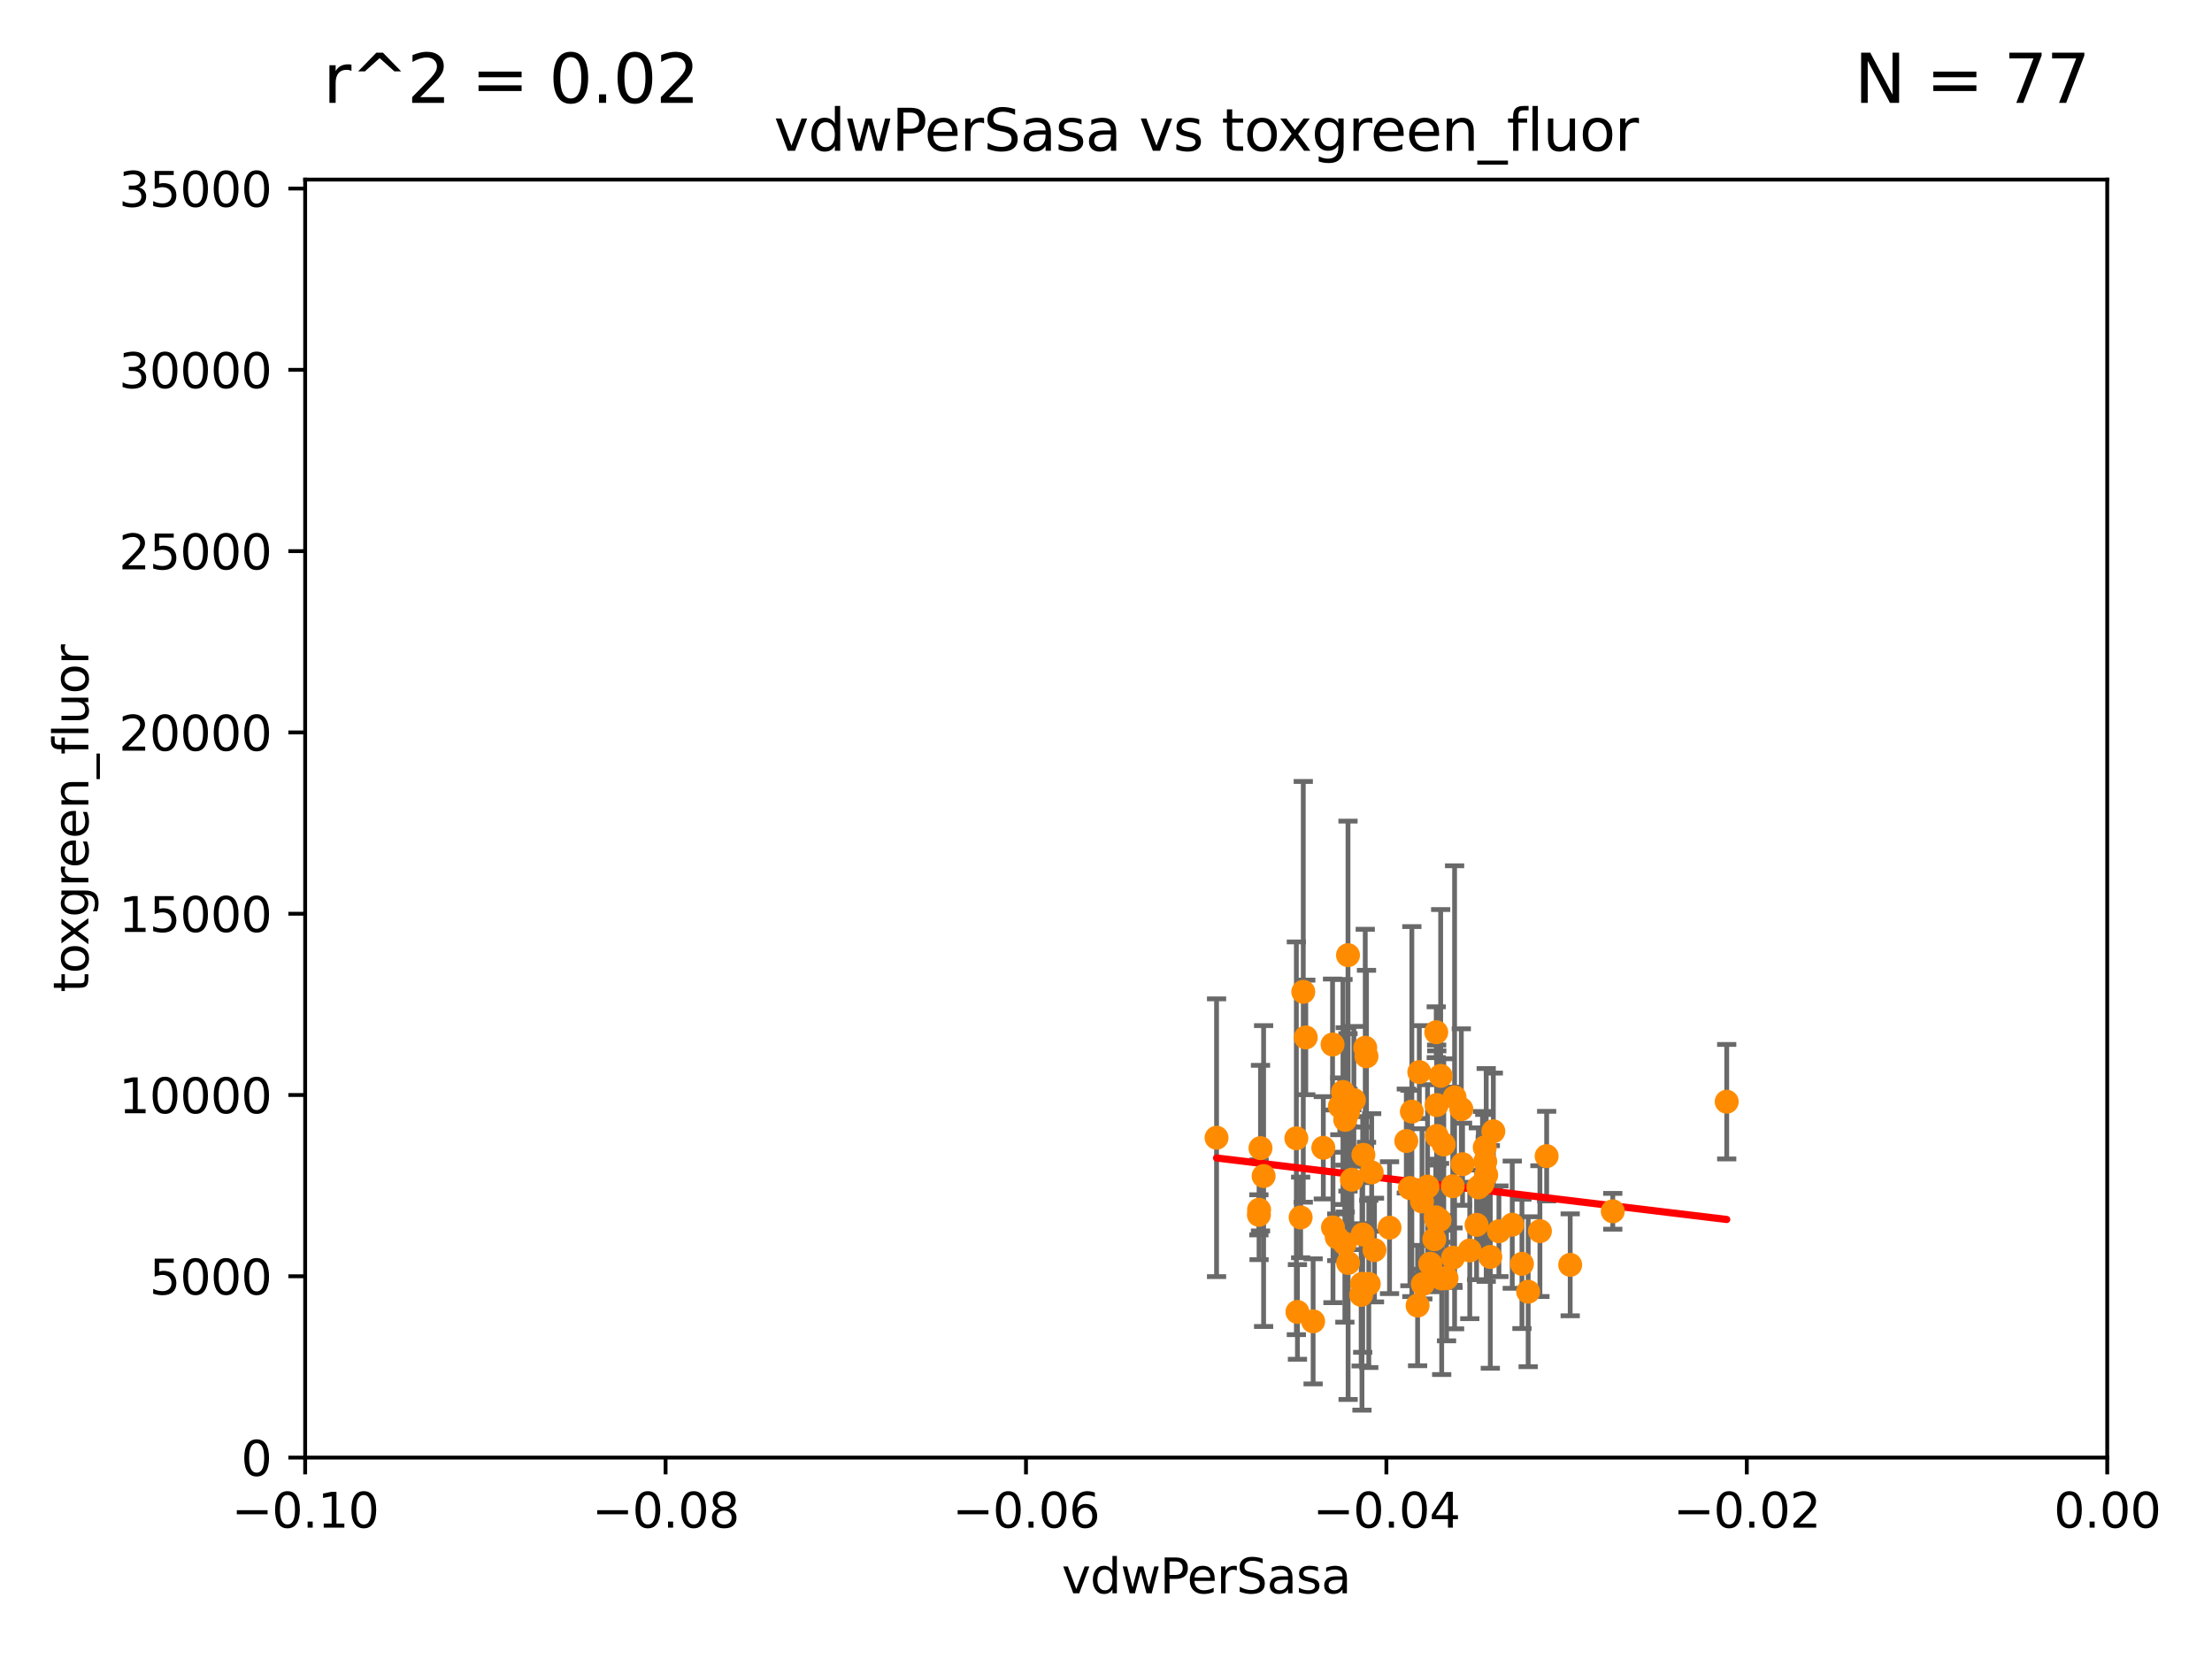 <?xml version="1.0" encoding="utf-8" standalone="no"?>
<!DOCTYPE svg PUBLIC "-//W3C//DTD SVG 1.1//EN"
  "http://www.w3.org/Graphics/SVG/1.1/DTD/svg11.dtd">
<svg xmlns:xlink="http://www.w3.org/1999/xlink" width="460.8pt" height="345.6pt" viewBox="0 0 460.8 345.6" xmlns="http://www.w3.org/2000/svg" version="1.1">
 <defs>
  <style type="text/css">*{stroke-linejoin: round; stroke-linecap: butt}</style>
 </defs>
 <g id="figure_1">
  <g id="patch_1">
   <path d="M 0 345.6 
L 460.8 345.6 
L 460.8 0 
L 0 0 
z
" style="fill: #ffffff"/>
  </g>
  <g id="axes_1">
   <g id="patch_2">
    <path d="M 63.571 303.64 
L 438.975 303.64 
L 438.975 37.411 
L 63.571 37.411 
z
" style="fill: #ffffff"/>
   </g>
   <g id="PathCollection_1">
    <defs>
     <path id="m3ad9d49463" d="M 0 1.118 
C 0.297 1.118 0.581 1 0.791 0.791 
C 1 0.581 1.118 0.297 1.118 0 
C 1.118 -0.297 1 -0.581 0.791 -0.791 
C 0.581 -1 0.297 -1.118 0 -1.118 
C -0.297 -1.118 -0.581 -1 -0.791 -0.791 
C -1 -0.581 -1.118 -0.297 -1.118 0 
C -1.118 0.297 -1 0.581 -0.791 0.791 
C -0.581 1 -0.297 1.118 0 1.118 
z
" style="stroke: #ff8c00"/>
    </defs>
    <g clip-path="url(#p04053a1833)">
     <use xlink:href="#m3ad9d49463" x="283.875" y="257.16" style="fill: #ff8c00; stroke: #ff8c00"/>
     <use xlink:href="#m3ad9d49463" x="317.049" y="263.286" style="fill: #ff8c00; stroke: #ff8c00"/>
     <use xlink:href="#m3ad9d49463" x="303.017" y="228.587" style="fill: #ff8c00; stroke: #ff8c00"/>
     <use xlink:href="#m3ad9d49463" x="299.228" y="254.163" style="fill: #ff8c00; stroke: #ff8c00"/>
     <use xlink:href="#m3ad9d49463" x="320.794" y="256.462" style="fill: #ff8c00; stroke: #ff8c00"/>
     <use xlink:href="#m3ad9d49463" x="299.311" y="236.646" style="fill: #ff8c00; stroke: #ff8c00"/>
     <use xlink:href="#m3ad9d49463" x="300.761" y="238.421" style="fill: #ff8c00; stroke: #ff8c00"/>
     <use xlink:href="#m3ad9d49463" x="309.606" y="244.765" style="fill: #ff8c00; stroke: #ff8c00"/>
     <use xlink:href="#m3ad9d49463" x="309.402" y="241.969" style="fill: #ff8c00; stroke: #ff8c00"/>
     <use xlink:href="#m3ad9d49463" x="335.971" y="252.334" style="fill: #ff8c00; stroke: #ff8c00"/>
     <use xlink:href="#m3ad9d49463" x="311.087" y="235.674" style="fill: #ff8c00; stroke: #ff8c00"/>
     <use xlink:href="#m3ad9d49463" x="262.253" y="253.07" style="fill: #ff8c00; stroke: #ff8c00"/>
     <use xlink:href="#m3ad9d49463" x="359.707" y="229.505" style="fill: #ff8c00; stroke: #ff8c00"/>
     <use xlink:href="#m3ad9d49463" x="318.346" y="269.089" style="fill: #ff8c00; stroke: #ff8c00"/>
     <use xlink:href="#m3ad9d49463" x="315.03" y="255.125" style="fill: #ff8c00; stroke: #ff8c00"/>
     <use xlink:href="#m3ad9d49463" x="270.281" y="273.299" style="fill: #ff8c00; stroke: #ff8c00"/>
     <use xlink:href="#m3ad9d49463" x="322.196" y="240.841" style="fill: #ff8c00; stroke: #ff8c00"/>
     <use xlink:href="#m3ad9d49463" x="299.099" y="253.584" style="fill: #ff8c00; stroke: #ff8c00"/>
     <use xlink:href="#m3ad9d49463" x="312.252" y="256.494" style="fill: #ff8c00; stroke: #ff8c00"/>
     <use xlink:href="#m3ad9d49463" x="272.018" y="216.114" style="fill: #ff8c00; stroke: #ff8c00"/>
     <use xlink:href="#m3ad9d49463" x="284.665" y="220.046" style="fill: #ff8c00; stroke: #ff8c00"/>
     <use xlink:href="#m3ad9d49463" x="273.549" y="275.261" style="fill: #ff8c00; stroke: #ff8c00"/>
     <use xlink:href="#m3ad9d49463" x="294.114" y="231.566" style="fill: #ff8c00; stroke: #ff8c00"/>
     <use xlink:href="#m3ad9d49463" x="271.498" y="206.615" style="fill: #ff8c00; stroke: #ff8c00"/>
     <use xlink:href="#m3ad9d49463" x="304.678" y="242.529" style="fill: #ff8c00; stroke: #ff8c00"/>
     <use xlink:href="#m3ad9d49463" x="284.407" y="218.268" style="fill: #ff8c00; stroke: #ff8c00"/>
     <use xlink:href="#m3ad9d49463" x="270.055" y="237.127" style="fill: #ff8c00; stroke: #ff8c00"/>
     <use xlink:href="#m3ad9d49463" x="296.402" y="267.501" style="fill: #ff8c00; stroke: #ff8c00"/>
     <use xlink:href="#m3ad9d49463" x="300.118" y="224.125" style="fill: #ff8c00; stroke: #ff8c00"/>
     <use xlink:href="#m3ad9d49463" x="283.723" y="267.453" style="fill: #ff8c00; stroke: #ff8c00"/>
     <use xlink:href="#m3ad9d49463" x="284.023" y="240.574" style="fill: #ff8c00; stroke: #ff8c00"/>
     <use xlink:href="#m3ad9d49463" x="253.43" y="237.01" style="fill: #ff8c00; stroke: #ff8c00"/>
     <use xlink:href="#m3ad9d49463" x="285.142" y="267.458" style="fill: #ff8c00; stroke: #ff8c00"/>
     <use xlink:href="#m3ad9d49463" x="310.459" y="261.842" style="fill: #ff8c00; stroke: #ff8c00"/>
     <use xlink:href="#m3ad9d49463" x="299.197" y="215.033" style="fill: #ff8c00; stroke: #ff8c00"/>
     <use xlink:href="#m3ad9d49463" x="280.806" y="231.729" style="fill: #ff8c00; stroke: #ff8c00"/>
     <use xlink:href="#m3ad9d49463" x="285.744" y="244.236" style="fill: #ff8c00; stroke: #ff8c00"/>
     <use xlink:href="#m3ad9d49463" x="275.67" y="239.106" style="fill: #ff8c00; stroke: #ff8c00"/>
     <use xlink:href="#m3ad9d49463" x="280.234" y="233.283" style="fill: #ff8c00; stroke: #ff8c00"/>
     <use xlink:href="#m3ad9d49463" x="306.18" y="260.493" style="fill: #ff8c00; stroke: #ff8c00"/>
     <use xlink:href="#m3ad9d49463" x="278.469" y="257.746" style="fill: #ff8c00; stroke: #ff8c00"/>
     <use xlink:href="#m3ad9d49463" x="286.329" y="260.409" style="fill: #ff8c00; stroke: #ff8c00"/>
     <use xlink:href="#m3ad9d49463" x="277.685" y="255.699" style="fill: #ff8c00; stroke: #ff8c00"/>
     <use xlink:href="#m3ad9d49463" x="297.387" y="247.2" style="fill: #ff8c00; stroke: #ff8c00"/>
     <use xlink:href="#m3ad9d49463" x="292.96" y="237.694" style="fill: #ff8c00; stroke: #ff8c00"/>
     <use xlink:href="#m3ad9d49463" x="301.341" y="266.279" style="fill: #ff8c00; stroke: #ff8c00"/>
     <use xlink:href="#m3ad9d49463" x="280.813" y="198.98" style="fill: #ff8c00; stroke: #ff8c00"/>
     <use xlink:href="#m3ad9d49463" x="297.947" y="263.256" style="fill: #ff8c00; stroke: #ff8c00"/>
     <use xlink:href="#m3ad9d49463" x="304.418" y="231.039" style="fill: #ff8c00; stroke: #ff8c00"/>
     <use xlink:href="#m3ad9d49463" x="296.227" y="250.282" style="fill: #ff8c00; stroke: #ff8c00"/>
     <use xlink:href="#m3ad9d49463" x="295.668" y="223.335" style="fill: #ff8c00; stroke: #ff8c00"/>
     <use xlink:href="#m3ad9d49463" x="302.633" y="247.113" style="fill: #ff8c00; stroke: #ff8c00"/>
     <use xlink:href="#m3ad9d49463" x="293.711" y="247.49" style="fill: #ff8c00; stroke: #ff8c00"/>
     <use xlink:href="#m3ad9d49463" x="307.598" y="255.162" style="fill: #ff8c00; stroke: #ff8c00"/>
     <use xlink:href="#m3ad9d49463" x="262.587" y="239.176" style="fill: #ff8c00; stroke: #ff8c00"/>
     <use xlink:href="#m3ad9d49463" x="263.232" y="244.995" style="fill: #ff8c00; stroke: #ff8c00"/>
     <use xlink:href="#m3ad9d49463" x="280.161" y="259.073" style="fill: #ff8c00; stroke: #ff8c00"/>
     <use xlink:href="#m3ad9d49463" x="299.887" y="254.158" style="fill: #ff8c00; stroke: #ff8c00"/>
     <use xlink:href="#m3ad9d49463" x="262.287" y="252.015" style="fill: #ff8c00; stroke: #ff8c00"/>
     <use xlink:href="#m3ad9d49463" x="281.61" y="245.75" style="fill: #ff8c00; stroke: #ff8c00"/>
     <use xlink:href="#m3ad9d49463" x="295.312" y="271.972" style="fill: #ff8c00; stroke: #ff8c00"/>
     <use xlink:href="#m3ad9d49463" x="300.331" y="266.328" style="fill: #ff8c00; stroke: #ff8c00"/>
     <use xlink:href="#m3ad9d49463" x="279.764" y="227.477" style="fill: #ff8c00; stroke: #ff8c00"/>
     <use xlink:href="#m3ad9d49463" x="308.83" y="246.623" style="fill: #ff8c00; stroke: #ff8c00"/>
     <use xlink:href="#m3ad9d49463" x="299.276" y="230.204" style="fill: #ff8c00; stroke: #ff8c00"/>
     <use xlink:href="#m3ad9d49463" x="283.557" y="269.741" style="fill: #ff8c00; stroke: #ff8c00"/>
     <use xlink:href="#m3ad9d49463" x="309.302" y="239.016" style="fill: #ff8c00; stroke: #ff8c00"/>
     <use xlink:href="#m3ad9d49463" x="280.836" y="263.095" style="fill: #ff8c00; stroke: #ff8c00"/>
     <use xlink:href="#m3ad9d49463" x="270.947" y="253.616" style="fill: #ff8c00; stroke: #ff8c00"/>
     <use xlink:href="#m3ad9d49463" x="327.1" y="263.488" style="fill: #ff8c00; stroke: #ff8c00"/>
     <use xlink:href="#m3ad9d49463" x="302.689" y="262.005" style="fill: #ff8c00; stroke: #ff8c00"/>
     <use xlink:href="#m3ad9d49463" x="277.595" y="217.589" style="fill: #ff8c00; stroke: #ff8c00"/>
     <use xlink:href="#m3ad9d49463" x="279.113" y="230.468" style="fill: #ff8c00; stroke: #ff8c00"/>
     <use xlink:href="#m3ad9d49463" x="298.793" y="258.155" style="fill: #ff8c00; stroke: #ff8c00"/>
     <use xlink:href="#m3ad9d49463" x="289.464" y="255.748" style="fill: #ff8c00; stroke: #ff8c00"/>
     <use xlink:href="#m3ad9d49463" x="282.036" y="229.159" style="fill: #ff8c00; stroke: #ff8c00"/>
     <use xlink:href="#m3ad9d49463" x="307.968" y="247.358" style="fill: #ff8c00; stroke: #ff8c00"/>
    </g>
   </g>
   <g id="matplotlib.axis_1">
    <g id="xtick_1">
     <g id="line2d_1">
      <defs>
       <path id="m0d829fb330" d="M 0 0 
L 0 3.5 
" style="stroke: #000000; stroke-width: 0.8"/>
      </defs>
      <g>
       <use xlink:href="#m0d829fb330" x="63.571" y="303.64" style="stroke: #000000; stroke-width: 0.8"/>
      </g>
     </g>
     <g id="text_1">
      <!-- −0.10 -->
      <g transform="translate(48.249 318.238)scale(0.1 -0.1)">
       <defs>
        <path id="DejaVuSans-2212" d="M 678 2272 
L 4684 2272 
L 4684 1741 
L 678 1741 
L 678 2272 
z
" transform="scale(0.016)"/>
        <path id="DejaVuSans-30" d="M 2034 4250 
Q 1547 4250 1301 3770 
Q 1056 3291 1056 2328 
Q 1056 1369 1301 889 
Q 1547 409 2034 409 
Q 2525 409 2770 889 
Q 3016 1369 3016 2328 
Q 3016 3291 2770 3770 
Q 2525 4250 2034 4250 
z
M 2034 4750 
Q 2819 4750 3233 4129 
Q 3647 3509 3647 2328 
Q 3647 1150 3233 529 
Q 2819 -91 2034 -91 
Q 1250 -91 836 529 
Q 422 1150 422 2328 
Q 422 3509 836 4129 
Q 1250 4750 2034 4750 
z
" transform="scale(0.016)"/>
        <path id="DejaVuSans-2e" d="M 684 794 
L 1344 794 
L 1344 0 
L 684 0 
L 684 794 
z
" transform="scale(0.016)"/>
        <path id="DejaVuSans-31" d="M 794 531 
L 1825 531 
L 1825 4091 
L 703 3866 
L 703 4441 
L 1819 4666 
L 2450 4666 
L 2450 531 
L 3481 531 
L 3481 0 
L 794 0 
L 794 531 
z
" transform="scale(0.016)"/>
       </defs>
       <use xlink:href="#DejaVuSans-2212"/>
       <use xlink:href="#DejaVuSans-30" x="83.789"/>
       <use xlink:href="#DejaVuSans-2e" x="147.412"/>
       <use xlink:href="#DejaVuSans-31" x="179.199"/>
       <use xlink:href="#DejaVuSans-30" x="242.822"/>
      </g>
     </g>
    </g>
    <g id="xtick_2">
     <g id="line2d_2">
      <g>
       <use xlink:href="#m0d829fb330" x="138.652" y="303.64" style="stroke: #000000; stroke-width: 0.8"/>
      </g>
     </g>
     <g id="text_2">
      <!-- −0.08 -->
      <g transform="translate(123.329 318.238)scale(0.1 -0.1)">
       <defs>
        <path id="DejaVuSans-38" d="M 2034 2216 
Q 1584 2216 1326 1975 
Q 1069 1734 1069 1313 
Q 1069 891 1326 650 
Q 1584 409 2034 409 
Q 2484 409 2743 651 
Q 3003 894 3003 1313 
Q 3003 1734 2745 1975 
Q 2488 2216 2034 2216 
z
M 1403 2484 
Q 997 2584 770 2862 
Q 544 3141 544 3541 
Q 544 4100 942 4425 
Q 1341 4750 2034 4750 
Q 2731 4750 3128 4425 
Q 3525 4100 3525 3541 
Q 3525 3141 3298 2862 
Q 3072 2584 2669 2484 
Q 3125 2378 3379 2068 
Q 3634 1759 3634 1313 
Q 3634 634 3220 271 
Q 2806 -91 2034 -91 
Q 1263 -91 848 271 
Q 434 634 434 1313 
Q 434 1759 690 2068 
Q 947 2378 1403 2484 
z
M 1172 3481 
Q 1172 3119 1398 2916 
Q 1625 2713 2034 2713 
Q 2441 2713 2670 2916 
Q 2900 3119 2900 3481 
Q 2900 3844 2670 4047 
Q 2441 4250 2034 4250 
Q 1625 4250 1398 4047 
Q 1172 3844 1172 3481 
z
" transform="scale(0.016)"/>
       </defs>
       <use xlink:href="#DejaVuSans-2212"/>
       <use xlink:href="#DejaVuSans-30" x="83.789"/>
       <use xlink:href="#DejaVuSans-2e" x="147.412"/>
       <use xlink:href="#DejaVuSans-30" x="179.199"/>
       <use xlink:href="#DejaVuSans-38" x="242.822"/>
      </g>
     </g>
    </g>
    <g id="xtick_3">
     <g id="line2d_3">
      <g>
       <use xlink:href="#m0d829fb330" x="213.733" y="303.64" style="stroke: #000000; stroke-width: 0.8"/>
      </g>
     </g>
     <g id="text_3">
      <!-- −0.06 -->
      <g transform="translate(198.41 318.238)scale(0.1 -0.1)">
       <defs>
        <path id="DejaVuSans-36" d="M 2113 2584 
Q 1688 2584 1439 2293 
Q 1191 2003 1191 1497 
Q 1191 994 1439 701 
Q 1688 409 2113 409 
Q 2538 409 2786 701 
Q 3034 994 3034 1497 
Q 3034 2003 2786 2293 
Q 2538 2584 2113 2584 
z
M 3366 4563 
L 3366 3988 
Q 3128 4100 2886 4159 
Q 2644 4219 2406 4219 
Q 1781 4219 1451 3797 
Q 1122 3375 1075 2522 
Q 1259 2794 1537 2939 
Q 1816 3084 2150 3084 
Q 2853 3084 3261 2657 
Q 3669 2231 3669 1497 
Q 3669 778 3244 343 
Q 2819 -91 2113 -91 
Q 1303 -91 875 529 
Q 447 1150 447 2328 
Q 447 3434 972 4092 
Q 1497 4750 2381 4750 
Q 2619 4750 2861 4703 
Q 3103 4656 3366 4563 
z
" transform="scale(0.016)"/>
       </defs>
       <use xlink:href="#DejaVuSans-2212"/>
       <use xlink:href="#DejaVuSans-30" x="83.789"/>
       <use xlink:href="#DejaVuSans-2e" x="147.412"/>
       <use xlink:href="#DejaVuSans-30" x="179.199"/>
       <use xlink:href="#DejaVuSans-36" x="242.822"/>
      </g>
     </g>
    </g>
    <g id="xtick_4">
     <g id="line2d_4">
      <g>
       <use xlink:href="#m0d829fb330" x="288.813" y="303.64" style="stroke: #000000; stroke-width: 0.8"/>
      </g>
     </g>
     <g id="text_4">
      <!-- −0.04 -->
      <g transform="translate(273.491 318.238)scale(0.1 -0.1)">
       <defs>
        <path id="DejaVuSans-34" d="M 2419 4116 
L 825 1625 
L 2419 1625 
L 2419 4116 
z
M 2253 4666 
L 3047 4666 
L 3047 1625 
L 3713 1625 
L 3713 1100 
L 3047 1100 
L 3047 0 
L 2419 0 
L 2419 1100 
L 313 1100 
L 313 1709 
L 2253 4666 
z
" transform="scale(0.016)"/>
       </defs>
       <use xlink:href="#DejaVuSans-2212"/>
       <use xlink:href="#DejaVuSans-30" x="83.789"/>
       <use xlink:href="#DejaVuSans-2e" x="147.412"/>
       <use xlink:href="#DejaVuSans-30" x="179.199"/>
       <use xlink:href="#DejaVuSans-34" x="242.822"/>
      </g>
     </g>
    </g>
    <g id="xtick_5">
     <g id="line2d_5">
      <g>
       <use xlink:href="#m0d829fb330" x="363.894" y="303.64" style="stroke: #000000; stroke-width: 0.8"/>
      </g>
     </g>
     <g id="text_5">
      <!-- −0.02 -->
      <g transform="translate(348.572 318.238)scale(0.1 -0.1)">
       <defs>
        <path id="DejaVuSans-32" d="M 1228 531 
L 3431 531 
L 3431 0 
L 469 0 
L 469 531 
Q 828 903 1448 1529 
Q 2069 2156 2228 2338 
Q 2531 2678 2651 2914 
Q 2772 3150 2772 3378 
Q 2772 3750 2511 3984 
Q 2250 4219 1831 4219 
Q 1534 4219 1204 4116 
Q 875 4013 500 3803 
L 500 4441 
Q 881 4594 1212 4672 
Q 1544 4750 1819 4750 
Q 2544 4750 2975 4387 
Q 3406 4025 3406 3419 
Q 3406 3131 3298 2873 
Q 3191 2616 2906 2266 
Q 2828 2175 2409 1742 
Q 1991 1309 1228 531 
z
" transform="scale(0.016)"/>
       </defs>
       <use xlink:href="#DejaVuSans-2212"/>
       <use xlink:href="#DejaVuSans-30" x="83.789"/>
       <use xlink:href="#DejaVuSans-2e" x="147.412"/>
       <use xlink:href="#DejaVuSans-30" x="179.199"/>
       <use xlink:href="#DejaVuSans-32" x="242.822"/>
      </g>
     </g>
    </g>
    <g id="xtick_6">
     <g id="line2d_6">
      <g>
       <use xlink:href="#m0d829fb330" x="438.975" y="303.64" style="stroke: #000000; stroke-width: 0.8"/>
      </g>
     </g>
     <g id="text_6">
      <!-- 0.00 -->
      <g transform="translate(427.842 318.238)scale(0.1 -0.1)">
       <use xlink:href="#DejaVuSans-30"/>
       <use xlink:href="#DejaVuSans-2e" x="63.623"/>
       <use xlink:href="#DejaVuSans-30" x="95.41"/>
       <use xlink:href="#DejaVuSans-30" x="159.033"/>
      </g>
     </g>
    </g>
    <g id="text_7">
     <!-- vdwPerSasa -->
     <g transform="translate(221.178 331.917)scale(0.1 -0.1)">
      <defs>
       <path id="DejaVuSans-76" d="M 191 3500 
L 800 3500 
L 1894 563 
L 2988 3500 
L 3597 3500 
L 2284 0 
L 1503 0 
L 191 3500 
z
" transform="scale(0.016)"/>
       <path id="DejaVuSans-64" d="M 2906 2969 
L 2906 4863 
L 3481 4863 
L 3481 0 
L 2906 0 
L 2906 525 
Q 2725 213 2448 61 
Q 2172 -91 1784 -91 
Q 1150 -91 751 415 
Q 353 922 353 1747 
Q 353 2572 751 3078 
Q 1150 3584 1784 3584 
Q 2172 3584 2448 3432 
Q 2725 3281 2906 2969 
z
M 947 1747 
Q 947 1113 1208 752 
Q 1469 391 1925 391 
Q 2381 391 2643 752 
Q 2906 1113 2906 1747 
Q 2906 2381 2643 2742 
Q 2381 3103 1925 3103 
Q 1469 3103 1208 2742 
Q 947 2381 947 1747 
z
" transform="scale(0.016)"/>
       <path id="DejaVuSans-77" d="M 269 3500 
L 844 3500 
L 1563 769 
L 2278 3500 
L 2956 3500 
L 3675 769 
L 4391 3500 
L 4966 3500 
L 4050 0 
L 3372 0 
L 2619 2869 
L 1863 0 
L 1184 0 
L 269 3500 
z
" transform="scale(0.016)"/>
       <path id="DejaVuSans-50" d="M 1259 4147 
L 1259 2394 
L 2053 2394 
Q 2494 2394 2734 2622 
Q 2975 2850 2975 3272 
Q 2975 3691 2734 3919 
Q 2494 4147 2053 4147 
L 1259 4147 
z
M 628 4666 
L 2053 4666 
Q 2838 4666 3239 4311 
Q 3641 3956 3641 3272 
Q 3641 2581 3239 2228 
Q 2838 1875 2053 1875 
L 1259 1875 
L 1259 0 
L 628 0 
L 628 4666 
z
" transform="scale(0.016)"/>
       <path id="DejaVuSans-65" d="M 3597 1894 
L 3597 1613 
L 953 1613 
Q 991 1019 1311 708 
Q 1631 397 2203 397 
Q 2534 397 2845 478 
Q 3156 559 3463 722 
L 3463 178 
Q 3153 47 2828 -22 
Q 2503 -91 2169 -91 
Q 1331 -91 842 396 
Q 353 884 353 1716 
Q 353 2575 817 3079 
Q 1281 3584 2069 3584 
Q 2775 3584 3186 3129 
Q 3597 2675 3597 1894 
z
M 3022 2063 
Q 3016 2534 2758 2815 
Q 2500 3097 2075 3097 
Q 1594 3097 1305 2825 
Q 1016 2553 972 2059 
L 3022 2063 
z
" transform="scale(0.016)"/>
       <path id="DejaVuSans-72" d="M 2631 2963 
Q 2534 3019 2420 3045 
Q 2306 3072 2169 3072 
Q 1681 3072 1420 2755 
Q 1159 2438 1159 1844 
L 1159 0 
L 581 0 
L 581 3500 
L 1159 3500 
L 1159 2956 
Q 1341 3275 1631 3429 
Q 1922 3584 2338 3584 
Q 2397 3584 2469 3576 
Q 2541 3569 2628 3553 
L 2631 2963 
z
" transform="scale(0.016)"/>
       <path id="DejaVuSans-53" d="M 3425 4513 
L 3425 3897 
Q 3066 4069 2747 4153 
Q 2428 4238 2131 4238 
Q 1616 4238 1336 4038 
Q 1056 3838 1056 3469 
Q 1056 3159 1242 3001 
Q 1428 2844 1947 2747 
L 2328 2669 
Q 3034 2534 3370 2195 
Q 3706 1856 3706 1288 
Q 3706 609 3251 259 
Q 2797 -91 1919 -91 
Q 1588 -91 1214 -16 
Q 841 59 441 206 
L 441 856 
Q 825 641 1194 531 
Q 1563 422 1919 422 
Q 2459 422 2753 634 
Q 3047 847 3047 1241 
Q 3047 1584 2836 1778 
Q 2625 1972 2144 2069 
L 1759 2144 
Q 1053 2284 737 2584 
Q 422 2884 422 3419 
Q 422 4038 858 4394 
Q 1294 4750 2059 4750 
Q 2388 4750 2728 4690 
Q 3069 4631 3425 4513 
z
" transform="scale(0.016)"/>
       <path id="DejaVuSans-61" d="M 2194 1759 
Q 1497 1759 1228 1600 
Q 959 1441 959 1056 
Q 959 750 1161 570 
Q 1363 391 1709 391 
Q 2188 391 2477 730 
Q 2766 1069 2766 1631 
L 2766 1759 
L 2194 1759 
z
M 3341 1997 
L 3341 0 
L 2766 0 
L 2766 531 
Q 2569 213 2275 61 
Q 1981 -91 1556 -91 
Q 1019 -91 701 211 
Q 384 513 384 1019 
Q 384 1609 779 1909 
Q 1175 2209 1959 2209 
L 2766 2209 
L 2766 2266 
Q 2766 2663 2505 2880 
Q 2244 3097 1772 3097 
Q 1472 3097 1187 3025 
Q 903 2953 641 2809 
L 641 3341 
Q 956 3463 1253 3523 
Q 1550 3584 1831 3584 
Q 2591 3584 2966 3190 
Q 3341 2797 3341 1997 
z
" transform="scale(0.016)"/>
       <path id="DejaVuSans-73" d="M 2834 3397 
L 2834 2853 
Q 2591 2978 2328 3040 
Q 2066 3103 1784 3103 
Q 1356 3103 1142 2972 
Q 928 2841 928 2578 
Q 928 2378 1081 2264 
Q 1234 2150 1697 2047 
L 1894 2003 
Q 2506 1872 2764 1633 
Q 3022 1394 3022 966 
Q 3022 478 2636 193 
Q 2250 -91 1575 -91 
Q 1294 -91 989 -36 
Q 684 19 347 128 
L 347 722 
Q 666 556 975 473 
Q 1284 391 1588 391 
Q 1994 391 2212 530 
Q 2431 669 2431 922 
Q 2431 1156 2273 1281 
Q 2116 1406 1581 1522 
L 1381 1569 
Q 847 1681 609 1914 
Q 372 2147 372 2553 
Q 372 3047 722 3315 
Q 1072 3584 1716 3584 
Q 2034 3584 2315 3537 
Q 2597 3491 2834 3397 
z
" transform="scale(0.016)"/>
      </defs>
      <use xlink:href="#DejaVuSans-76"/>
      <use xlink:href="#DejaVuSans-64" x="59.18"/>
      <use xlink:href="#DejaVuSans-77" x="122.656"/>
      <use xlink:href="#DejaVuSans-50" x="204.443"/>
      <use xlink:href="#DejaVuSans-65" x="261.121"/>
      <use xlink:href="#DejaVuSans-72" x="322.645"/>
      <use xlink:href="#DejaVuSans-53" x="363.758"/>
      <use xlink:href="#DejaVuSans-61" x="427.234"/>
      <use xlink:href="#DejaVuSans-73" x="488.514"/>
      <use xlink:href="#DejaVuSans-61" x="540.613"/>
     </g>
    </g>
   </g>
   <g id="matplotlib.axis_2">
    <g id="ytick_1">
     <g id="line2d_7">
      <defs>
       <path id="m1ec2a6e8e9" d="M 0 0 
L -3.5 0 
" style="stroke: #000000; stroke-width: 0.8"/>
      </defs>
      <g>
       <use xlink:href="#m1ec2a6e8e9" x="63.571" y="303.64" style="stroke: #000000; stroke-width: 0.8"/>
      </g>
     </g>
     <g id="text_8">
      <!-- 0 -->
      <g transform="translate(50.209 307.439)scale(0.1 -0.1)">
       <use xlink:href="#DejaVuSans-30"/>
      </g>
     </g>
    </g>
    <g id="ytick_2">
     <g id="line2d_8">
      <g>
       <use xlink:href="#m1ec2a6e8e9" x="63.571" y="265.874" style="stroke: #000000; stroke-width: 0.8"/>
      </g>
     </g>
     <g id="text_9">
      <!-- 5000 -->
      <g transform="translate(31.121 269.673)scale(0.1 -0.1)">
       <defs>
        <path id="DejaVuSans-35" d="M 691 4666 
L 3169 4666 
L 3169 4134 
L 1269 4134 
L 1269 2991 
Q 1406 3038 1543 3061 
Q 1681 3084 1819 3084 
Q 2600 3084 3056 2656 
Q 3513 2228 3513 1497 
Q 3513 744 3044 326 
Q 2575 -91 1722 -91 
Q 1428 -91 1123 -41 
Q 819 9 494 109 
L 494 744 
Q 775 591 1075 516 
Q 1375 441 1709 441 
Q 2250 441 2565 725 
Q 2881 1009 2881 1497 
Q 2881 1984 2565 2268 
Q 2250 2553 1709 2553 
Q 1456 2553 1204 2497 
Q 953 2441 691 2322 
L 691 4666 
z
" transform="scale(0.016)"/>
       </defs>
       <use xlink:href="#DejaVuSans-35"/>
       <use xlink:href="#DejaVuSans-30" x="63.623"/>
       <use xlink:href="#DejaVuSans-30" x="127.246"/>
       <use xlink:href="#DejaVuSans-30" x="190.869"/>
      </g>
     </g>
    </g>
    <g id="ytick_3">
     <g id="line2d_9">
      <g>
       <use xlink:href="#m1ec2a6e8e9" x="63.571" y="228.108" style="stroke: #000000; stroke-width: 0.8"/>
      </g>
     </g>
     <g id="text_10">
      <!-- 10000 -->
      <g transform="translate(24.759 231.907)scale(0.1 -0.1)">
       <use xlink:href="#DejaVuSans-31"/>
       <use xlink:href="#DejaVuSans-30" x="63.623"/>
       <use xlink:href="#DejaVuSans-30" x="127.246"/>
       <use xlink:href="#DejaVuSans-30" x="190.869"/>
       <use xlink:href="#DejaVuSans-30" x="254.492"/>
      </g>
     </g>
    </g>
    <g id="ytick_4">
     <g id="line2d_10">
      <g>
       <use xlink:href="#m1ec2a6e8e9" x="63.571" y="190.342" style="stroke: #000000; stroke-width: 0.8"/>
      </g>
     </g>
     <g id="text_11">
      <!-- 15000 -->
      <g transform="translate(24.759 194.141)scale(0.1 -0.1)">
       <use xlink:href="#DejaVuSans-31"/>
       <use xlink:href="#DejaVuSans-35" x="63.623"/>
       <use xlink:href="#DejaVuSans-30" x="127.246"/>
       <use xlink:href="#DejaVuSans-30" x="190.869"/>
       <use xlink:href="#DejaVuSans-30" x="254.492"/>
      </g>
     </g>
    </g>
    <g id="ytick_5">
     <g id="line2d_11">
      <g>
       <use xlink:href="#m1ec2a6e8e9" x="63.571" y="152.576" style="stroke: #000000; stroke-width: 0.8"/>
      </g>
     </g>
     <g id="text_12">
      <!-- 20000 -->
      <g transform="translate(24.759 156.375)scale(0.1 -0.1)">
       <use xlink:href="#DejaVuSans-32"/>
       <use xlink:href="#DejaVuSans-30" x="63.623"/>
       <use xlink:href="#DejaVuSans-30" x="127.246"/>
       <use xlink:href="#DejaVuSans-30" x="190.869"/>
       <use xlink:href="#DejaVuSans-30" x="254.492"/>
      </g>
     </g>
    </g>
    <g id="ytick_6">
     <g id="line2d_12">
      <g>
       <use xlink:href="#m1ec2a6e8e9" x="63.571" y="114.81" style="stroke: #000000; stroke-width: 0.8"/>
      </g>
     </g>
     <g id="text_13">
      <!-- 25000 -->
      <g transform="translate(24.759 118.609)scale(0.1 -0.1)">
       <use xlink:href="#DejaVuSans-32"/>
       <use xlink:href="#DejaVuSans-35" x="63.623"/>
       <use xlink:href="#DejaVuSans-30" x="127.246"/>
       <use xlink:href="#DejaVuSans-30" x="190.869"/>
       <use xlink:href="#DejaVuSans-30" x="254.492"/>
      </g>
     </g>
    </g>
    <g id="ytick_7">
     <g id="line2d_13">
      <g>
       <use xlink:href="#m1ec2a6e8e9" x="63.571" y="77.044" style="stroke: #000000; stroke-width: 0.8"/>
      </g>
     </g>
     <g id="text_14">
      <!-- 30000 -->
      <g transform="translate(24.759 80.844)scale(0.1 -0.1)">
       <defs>
        <path id="DejaVuSans-33" d="M 2597 2516 
Q 3050 2419 3304 2112 
Q 3559 1806 3559 1356 
Q 3559 666 3084 287 
Q 2609 -91 1734 -91 
Q 1441 -91 1130 -33 
Q 819 25 488 141 
L 488 750 
Q 750 597 1062 519 
Q 1375 441 1716 441 
Q 2309 441 2620 675 
Q 2931 909 2931 1356 
Q 2931 1769 2642 2001 
Q 2353 2234 1838 2234 
L 1294 2234 
L 1294 2753 
L 1863 2753 
Q 2328 2753 2575 2939 
Q 2822 3125 2822 3475 
Q 2822 3834 2567 4026 
Q 2313 4219 1838 4219 
Q 1578 4219 1281 4162 
Q 984 4106 628 3988 
L 628 4550 
Q 988 4650 1302 4700 
Q 1616 4750 1894 4750 
Q 2613 4750 3031 4423 
Q 3450 4097 3450 3541 
Q 3450 3153 3228 2886 
Q 3006 2619 2597 2516 
z
" transform="scale(0.016)"/>
       </defs>
       <use xlink:href="#DejaVuSans-33"/>
       <use xlink:href="#DejaVuSans-30" x="63.623"/>
       <use xlink:href="#DejaVuSans-30" x="127.246"/>
       <use xlink:href="#DejaVuSans-30" x="190.869"/>
       <use xlink:href="#DejaVuSans-30" x="254.492"/>
      </g>
     </g>
    </g>
    <g id="ytick_8">
     <g id="line2d_14">
      <g>
       <use xlink:href="#m1ec2a6e8e9" x="63.571" y="39.278" style="stroke: #000000; stroke-width: 0.8"/>
      </g>
     </g>
     <g id="text_15">
      <!-- 35000 -->
      <g transform="translate(24.759 43.078)scale(0.1 -0.1)">
       <use xlink:href="#DejaVuSans-33"/>
       <use xlink:href="#DejaVuSans-35" x="63.623"/>
       <use xlink:href="#DejaVuSans-30" x="127.246"/>
       <use xlink:href="#DejaVuSans-30" x="190.869"/>
       <use xlink:href="#DejaVuSans-30" x="254.492"/>
      </g>
     </g>
    </g>
    <g id="text_16">
     <!-- toxgreen_fluor -->
     <g transform="translate(18.401 206.72)rotate(-90)scale(0.1 -0.1)">
      <defs>
       <path id="DejaVuSans-74" d="M 1172 4494 
L 1172 3500 
L 2356 3500 
L 2356 3053 
L 1172 3053 
L 1172 1153 
Q 1172 725 1289 603 
Q 1406 481 1766 481 
L 2356 481 
L 2356 0 
L 1766 0 
Q 1100 0 847 248 
Q 594 497 594 1153 
L 594 3053 
L 172 3053 
L 172 3500 
L 594 3500 
L 594 4494 
L 1172 4494 
z
" transform="scale(0.016)"/>
       <path id="DejaVuSans-6f" d="M 1959 3097 
Q 1497 3097 1228 2736 
Q 959 2375 959 1747 
Q 959 1119 1226 758 
Q 1494 397 1959 397 
Q 2419 397 2687 759 
Q 2956 1122 2956 1747 
Q 2956 2369 2687 2733 
Q 2419 3097 1959 3097 
z
M 1959 3584 
Q 2709 3584 3137 3096 
Q 3566 2609 3566 1747 
Q 3566 888 3137 398 
Q 2709 -91 1959 -91 
Q 1206 -91 779 398 
Q 353 888 353 1747 
Q 353 2609 779 3096 
Q 1206 3584 1959 3584 
z
" transform="scale(0.016)"/>
       <path id="DejaVuSans-78" d="M 3513 3500 
L 2247 1797 
L 3578 0 
L 2900 0 
L 1881 1375 
L 863 0 
L 184 0 
L 1544 1831 
L 300 3500 
L 978 3500 
L 1906 2253 
L 2834 3500 
L 3513 3500 
z
" transform="scale(0.016)"/>
       <path id="DejaVuSans-67" d="M 2906 1791 
Q 2906 2416 2648 2759 
Q 2391 3103 1925 3103 
Q 1463 3103 1205 2759 
Q 947 2416 947 1791 
Q 947 1169 1205 825 
Q 1463 481 1925 481 
Q 2391 481 2648 825 
Q 2906 1169 2906 1791 
z
M 3481 434 
Q 3481 -459 3084 -895 
Q 2688 -1331 1869 -1331 
Q 1566 -1331 1297 -1286 
Q 1028 -1241 775 -1147 
L 775 -588 
Q 1028 -725 1275 -790 
Q 1522 -856 1778 -856 
Q 2344 -856 2625 -561 
Q 2906 -266 2906 331 
L 2906 616 
Q 2728 306 2450 153 
Q 2172 0 1784 0 
Q 1141 0 747 490 
Q 353 981 353 1791 
Q 353 2603 747 3093 
Q 1141 3584 1784 3584 
Q 2172 3584 2450 3431 
Q 2728 3278 2906 2969 
L 2906 3500 
L 3481 3500 
L 3481 434 
z
" transform="scale(0.016)"/>
       <path id="DejaVuSans-6e" d="M 3513 2113 
L 3513 0 
L 2938 0 
L 2938 2094 
Q 2938 2591 2744 2837 
Q 2550 3084 2163 3084 
Q 1697 3084 1428 2787 
Q 1159 2491 1159 1978 
L 1159 0 
L 581 0 
L 581 3500 
L 1159 3500 
L 1159 2956 
Q 1366 3272 1645 3428 
Q 1925 3584 2291 3584 
Q 2894 3584 3203 3211 
Q 3513 2838 3513 2113 
z
" transform="scale(0.016)"/>
       <path id="DejaVuSans-5f" d="M 3263 -1063 
L 3263 -1509 
L -63 -1509 
L -63 -1063 
L 3263 -1063 
z
" transform="scale(0.016)"/>
       <path id="DejaVuSans-66" d="M 2375 4863 
L 2375 4384 
L 1825 4384 
Q 1516 4384 1395 4259 
Q 1275 4134 1275 3809 
L 1275 3500 
L 2222 3500 
L 2222 3053 
L 1275 3053 
L 1275 0 
L 697 0 
L 697 3053 
L 147 3053 
L 147 3500 
L 697 3500 
L 697 3744 
Q 697 4328 969 4595 
Q 1241 4863 1831 4863 
L 2375 4863 
z
" transform="scale(0.016)"/>
       <path id="DejaVuSans-6c" d="M 603 4863 
L 1178 4863 
L 1178 0 
L 603 0 
L 603 4863 
z
" transform="scale(0.016)"/>
       <path id="DejaVuSans-75" d="M 544 1381 
L 544 3500 
L 1119 3500 
L 1119 1403 
Q 1119 906 1312 657 
Q 1506 409 1894 409 
Q 2359 409 2629 706 
Q 2900 1003 2900 1516 
L 2900 3500 
L 3475 3500 
L 3475 0 
L 2900 0 
L 2900 538 
Q 2691 219 2414 64 
Q 2138 -91 1772 -91 
Q 1169 -91 856 284 
Q 544 659 544 1381 
z
M 1991 3584 
L 1991 3584 
z
" transform="scale(0.016)"/>
      </defs>
      <use xlink:href="#DejaVuSans-74"/>
      <use xlink:href="#DejaVuSans-6f" x="39.209"/>
      <use xlink:href="#DejaVuSans-78" x="97.266"/>
      <use xlink:href="#DejaVuSans-67" x="156.445"/>
      <use xlink:href="#DejaVuSans-72" x="219.922"/>
      <use xlink:href="#DejaVuSans-65" x="258.785"/>
      <use xlink:href="#DejaVuSans-65" x="320.309"/>
      <use xlink:href="#DejaVuSans-6e" x="381.832"/>
      <use xlink:href="#DejaVuSans-5f" x="445.211"/>
      <use xlink:href="#DejaVuSans-66" x="495.211"/>
      <use xlink:href="#DejaVuSans-6c" x="530.416"/>
      <use xlink:href="#DejaVuSans-75" x="558.199"/>
      <use xlink:href="#DejaVuSans-6f" x="621.578"/>
      <use xlink:href="#DejaVuSans-72" x="682.76"/>
     </g>
    </g>
   </g>
   <g id="LineCollection_1">
    <path d="M 283.875 281.709 
L 283.875 232.612 
" clip-path="url(#p04053a1833)" style="fill: none; stroke: #696969"/>
    <path d="M 317.049 276.757 
L 317.049 249.815 
" clip-path="url(#p04053a1833)" style="fill: none; stroke: #696969"/>
    <path d="M 303.017 276.816 
L 303.017 180.358 
" clip-path="url(#p04053a1833)" style="fill: none; stroke: #696969"/>
    <path d="M 299.228 261.773 
L 299.228 246.553 
" clip-path="url(#p04053a1833)" style="fill: none; stroke: #696969"/>
    <path d="M 320.794 270.083 
L 320.794 242.841 
" clip-path="url(#p04053a1833)" style="fill: none; stroke: #696969"/>
    <path d="M 299.311 254.381 
L 299.311 218.912 
" clip-path="url(#p04053a1833)" style="fill: none; stroke: #696969"/>
    <path d="M 300.761 256.278 
L 300.761 220.565 
" clip-path="url(#p04053a1833)" style="fill: none; stroke: #696969"/>
    <path d="M 309.606 266.936 
L 309.606 222.593 
" clip-path="url(#p04053a1833)" style="fill: none; stroke: #696969"/>
    <path d="M 309.402 247.021 
L 309.402 236.918 
" clip-path="url(#p04053a1833)" style="fill: none; stroke: #696969"/>
    <path d="M 335.971 256.064 
L 335.971 248.603 
" clip-path="url(#p04053a1833)" style="fill: none; stroke: #696969"/>
    <path d="M 311.087 247.808 
L 311.087 223.541 
" clip-path="url(#p04053a1833)" style="fill: none; stroke: #696969"/>
    <path d="M 262.253 257.248 
L 262.253 248.893 
" clip-path="url(#p04053a1833)" style="fill: none; stroke: #696969"/>
    <path d="M 359.707 241.43 
L 359.707 217.579 
" clip-path="url(#p04053a1833)" style="fill: none; stroke: #696969"/>
    <path d="M 318.346 284.706 
L 318.346 253.472 
" clip-path="url(#p04053a1833)" style="fill: none; stroke: #696969"/>
    <path d="M 315.03 268.377 
L 315.03 241.874 
" clip-path="url(#p04053a1833)" style="fill: none; stroke: #696969"/>
    <path d="M 270.281 283.157 
L 270.281 263.441 
" clip-path="url(#p04053a1833)" style="fill: none; stroke: #696969"/>
    <path d="M 322.196 250.174 
L 322.196 231.508 
" clip-path="url(#p04053a1833)" style="fill: none; stroke: #696969"/>
    <path d="M 299.099 265.693 
L 299.099 241.475 
" clip-path="url(#p04053a1833)" style="fill: none; stroke: #696969"/>
    <path d="M 312.252 265.936 
L 312.252 247.052 
" clip-path="url(#p04053a1833)" style="fill: none; stroke: #696969"/>
    <path d="M 272.018 228.048 
L 272.018 204.179 
" clip-path="url(#p04053a1833)" style="fill: none; stroke: #696969"/>
    <path d="M 284.665 237.957 
L 284.665 202.135 
" clip-path="url(#p04053a1833)" style="fill: none; stroke: #696969"/>
    <path d="M 273.549 288.292 
L 273.549 262.229 
" clip-path="url(#p04053a1833)" style="fill: none; stroke: #696969"/>
    <path d="M 294.114 270.103 
L 294.114 193.028 
" clip-path="url(#p04053a1833)" style="fill: none; stroke: #696969"/>
    <path d="M 271.498 250.439 
L 271.498 162.791 
" clip-path="url(#p04053a1833)" style="fill: none; stroke: #696969"/>
    <path d="M 304.678 251.081 
L 304.678 233.977 
" clip-path="url(#p04053a1833)" style="fill: none; stroke: #696969"/>
    <path d="M 284.407 242.951 
L 284.407 193.584 
" clip-path="url(#p04053a1833)" style="fill: none; stroke: #696969"/>
    <path d="M 270.055 278.037 
L 270.055 196.218 
" clip-path="url(#p04053a1833)" style="fill: none; stroke: #696969"/>
    <path d="M 296.402 270.593 
L 296.402 264.409 
" clip-path="url(#p04053a1833)" style="fill: none; stroke: #696969"/>
    <path d="M 300.118 258.772 
L 300.118 189.479 
" clip-path="url(#p04053a1833)" style="fill: none; stroke: #696969"/>
    <path d="M 283.723 293.757 
L 283.723 241.15 
" clip-path="url(#p04053a1833)" style="fill: none; stroke: #696969"/>
    <path d="M 284.023 246.362 
L 284.023 234.786 
" clip-path="url(#p04053a1833)" style="fill: none; stroke: #696969"/>
    <path d="M 253.43 265.94 
L 253.43 208.08 
" clip-path="url(#p04053a1833)" style="fill: none; stroke: #696969"/>
    <path d="M 285.142 284.88 
L 285.142 250.036 
" clip-path="url(#p04053a1833)" style="fill: none; stroke: #696969"/>
    <path d="M 310.459 285.025 
L 310.459 238.659 
" clip-path="url(#p04053a1833)" style="fill: none; stroke: #696969"/>
    <path d="M 299.197 220.324 
L 299.197 209.742 
" clip-path="url(#p04053a1833)" style="fill: none; stroke: #696969"/>
    <path d="M 280.806 248.125 
L 280.806 215.333 
" clip-path="url(#p04053a1833)" style="fill: none; stroke: #696969"/>
    <path d="M 285.744 256.483 
L 285.744 231.988 
" clip-path="url(#p04053a1833)" style="fill: none; stroke: #696969"/>
    <path d="M 275.67 249.759 
L 275.67 228.452 
" clip-path="url(#p04053a1833)" style="fill: none; stroke: #696969"/>
    <path d="M 280.234 252.481 
L 280.234 214.086 
" clip-path="url(#p04053a1833)" style="fill: none; stroke: #696969"/>
    <path d="M 306.18 274.708 
L 306.18 246.278 
" clip-path="url(#p04053a1833)" style="fill: none; stroke: #696969"/>
    <path d="M 278.469 262.608 
L 278.469 252.884 
" clip-path="url(#p04053a1833)" style="fill: none; stroke: #696969"/>
    <path d="M 286.329 271.21 
L 286.329 249.607 
" clip-path="url(#p04053a1833)" style="fill: none; stroke: #696969"/>
    <path d="M 277.685 271.368 
L 277.685 240.03 
" clip-path="url(#p04053a1833)" style="fill: none; stroke: #696969"/>
    <path d="M 297.387 268.437 
L 297.387 225.964 
" clip-path="url(#p04053a1833)" style="fill: none; stroke: #696969"/>
    <path d="M 292.96 248.524 
L 292.96 226.864 
" clip-path="url(#p04053a1833)" style="fill: none; stroke: #696969"/>
    <path d="M 301.341 279.32 
L 301.341 253.239 
" clip-path="url(#p04053a1833)" style="fill: none; stroke: #696969"/>
    <path d="M 280.813 226.902 
L 280.813 171.058 
" clip-path="url(#p04053a1833)" style="fill: none; stroke: #696969"/>
    <path d="M 297.947 269.082 
L 297.947 257.431 
" clip-path="url(#p04053a1833)" style="fill: none; stroke: #696969"/>
    <path d="M 304.418 247.76 
L 304.418 214.319 
" clip-path="url(#p04053a1833)" style="fill: none; stroke: #696969"/>
    <path d="M 296.227 265.427 
L 296.227 235.137 
" clip-path="url(#p04053a1833)" style="fill: none; stroke: #696969"/>
    <path d="M 295.668 233.005 
L 295.668 213.664 
" clip-path="url(#p04053a1833)" style="fill: none; stroke: #696969"/>
    <path d="M 302.633 267.765 
L 302.633 226.461 
" clip-path="url(#p04053a1833)" style="fill: none; stroke: #696969"/>
    <path d="M 293.711 267.851 
L 293.711 227.129 
" clip-path="url(#p04053a1833)" style="fill: none; stroke: #696969"/>
    <path d="M 307.598 266.585 
L 307.598 243.739 
" clip-path="url(#p04053a1833)" style="fill: none; stroke: #696969"/>
    <path d="M 262.587 256.427 
L 262.587 221.924 
" clip-path="url(#p04053a1833)" style="fill: none; stroke: #696969"/>
    <path d="M 263.232 276.334 
L 263.232 213.655 
" clip-path="url(#p04053a1833)" style="fill: none; stroke: #696969"/>
    <path d="M 280.161 275.427 
L 280.161 242.719 
" clip-path="url(#p04053a1833)" style="fill: none; stroke: #696969"/>
    <path d="M 299.887 265.949 
L 299.887 242.366 
" clip-path="url(#p04053a1833)" style="fill: none; stroke: #696969"/>
    <path d="M 262.287 262.406 
L 262.287 241.624 
" clip-path="url(#p04053a1833)" style="fill: none; stroke: #696969"/>
    <path d="M 281.61 260.314 
L 281.61 231.186 
" clip-path="url(#p04053a1833)" style="fill: none; stroke: #696969"/>
    <path d="M 295.312 284.509 
L 295.312 259.434 
" clip-path="url(#p04053a1833)" style="fill: none; stroke: #696969"/>
    <path d="M 300.331 286.341 
L 300.331 246.315 
" clip-path="url(#p04053a1833)" style="fill: none; stroke: #696969"/>
    <path d="M 279.764 250.911 
L 279.764 204.042 
" clip-path="url(#p04053a1833)" style="fill: none; stroke: #696969"/>
    <path d="M 308.83 261.694 
L 308.83 231.552 
" clip-path="url(#p04053a1833)" style="fill: none; stroke: #696969"/>
    <path d="M 299.276 242.701 
L 299.276 217.707 
" clip-path="url(#p04053a1833)" style="fill: none; stroke: #696969"/>
    <path d="M 283.557 284.563 
L 283.557 254.919 
" clip-path="url(#p04053a1833)" style="fill: none; stroke: #696969"/>
    <path d="M 309.302 245.871 
L 309.302 232.161 
" clip-path="url(#p04053a1833)" style="fill: none; stroke: #696969"/>
    <path d="M 280.836 291.531 
L 280.836 234.659 
" clip-path="url(#p04053a1833)" style="fill: none; stroke: #696969"/>
    <path d="M 270.947 262.014 
L 270.947 245.218 
" clip-path="url(#p04053a1833)" style="fill: none; stroke: #696969"/>
    <path d="M 327.1 274.103 
L 327.1 252.873 
" clip-path="url(#p04053a1833)" style="fill: none; stroke: #696969"/>
    <path d="M 302.689 268.205 
L 302.689 255.806 
" clip-path="url(#p04053a1833)" style="fill: none; stroke: #696969"/>
    <path d="M 277.595 231.227 
L 277.595 203.952 
" clip-path="url(#p04053a1833)" style="fill: none; stroke: #696969"/>
    <path d="M 279.113 236.385 
L 279.113 224.551 
" clip-path="url(#p04053a1833)" style="fill: none; stroke: #696969"/>
    <path d="M 298.793 268.208 
L 298.793 248.101 
" clip-path="url(#p04053a1833)" style="fill: none; stroke: #696969"/>
    <path d="M 289.464 269.482 
L 289.464 242.013 
" clip-path="url(#p04053a1833)" style="fill: none; stroke: #696969"/>
    <path d="M 282.036 244.49 
L 282.036 213.828 
" clip-path="url(#p04053a1833)" style="fill: none; stroke: #696969"/>
    <path d="M 307.968 259.759 
L 307.968 234.957 
" clip-path="url(#p04053a1833)" style="fill: none; stroke: #696969"/>
   </g>
   <g id="line2d_15">
    <defs>
     <path id="m8344662588" d="M 2 0 
L -2 -0 
" style="stroke: #696969"/>
    </defs>
    <g clip-path="url(#p04053a1833)">
     <use xlink:href="#m8344662588" x="283.875" y="281.709" style="fill: #696969; stroke: #696969"/>
     <use xlink:href="#m8344662588" x="317.049" y="276.757" style="fill: #696969; stroke: #696969"/>
     <use xlink:href="#m8344662588" x="303.017" y="276.816" style="fill: #696969; stroke: #696969"/>
     <use xlink:href="#m8344662588" x="299.228" y="261.773" style="fill: #696969; stroke: #696969"/>
     <use xlink:href="#m8344662588" x="320.794" y="270.083" style="fill: #696969; stroke: #696969"/>
     <use xlink:href="#m8344662588" x="299.311" y="254.381" style="fill: #696969; stroke: #696969"/>
     <use xlink:href="#m8344662588" x="300.761" y="256.278" style="fill: #696969; stroke: #696969"/>
     <use xlink:href="#m8344662588" x="309.606" y="266.936" style="fill: #696969; stroke: #696969"/>
     <use xlink:href="#m8344662588" x="309.402" y="247.021" style="fill: #696969; stroke: #696969"/>
     <use xlink:href="#m8344662588" x="335.971" y="256.064" style="fill: #696969; stroke: #696969"/>
     <use xlink:href="#m8344662588" x="311.087" y="247.808" style="fill: #696969; stroke: #696969"/>
     <use xlink:href="#m8344662588" x="262.253" y="257.248" style="fill: #696969; stroke: #696969"/>
     <use xlink:href="#m8344662588" x="359.707" y="241.43" style="fill: #696969; stroke: #696969"/>
     <use xlink:href="#m8344662588" x="318.346" y="284.706" style="fill: #696969; stroke: #696969"/>
     <use xlink:href="#m8344662588" x="315.03" y="268.377" style="fill: #696969; stroke: #696969"/>
     <use xlink:href="#m8344662588" x="270.281" y="283.157" style="fill: #696969; stroke: #696969"/>
     <use xlink:href="#m8344662588" x="322.196" y="250.174" style="fill: #696969; stroke: #696969"/>
     <use xlink:href="#m8344662588" x="299.099" y="265.693" style="fill: #696969; stroke: #696969"/>
     <use xlink:href="#m8344662588" x="312.252" y="265.936" style="fill: #696969; stroke: #696969"/>
     <use xlink:href="#m8344662588" x="272.018" y="228.048" style="fill: #696969; stroke: #696969"/>
     <use xlink:href="#m8344662588" x="284.665" y="237.957" style="fill: #696969; stroke: #696969"/>
     <use xlink:href="#m8344662588" x="273.549" y="288.292" style="fill: #696969; stroke: #696969"/>
     <use xlink:href="#m8344662588" x="294.114" y="270.103" style="fill: #696969; stroke: #696969"/>
     <use xlink:href="#m8344662588" x="271.498" y="250.439" style="fill: #696969; stroke: #696969"/>
     <use xlink:href="#m8344662588" x="304.678" y="251.081" style="fill: #696969; stroke: #696969"/>
     <use xlink:href="#m8344662588" x="284.407" y="242.951" style="fill: #696969; stroke: #696969"/>
     <use xlink:href="#m8344662588" x="270.055" y="278.037" style="fill: #696969; stroke: #696969"/>
     <use xlink:href="#m8344662588" x="296.402" y="270.593" style="fill: #696969; stroke: #696969"/>
     <use xlink:href="#m8344662588" x="300.118" y="258.772" style="fill: #696969; stroke: #696969"/>
     <use xlink:href="#m8344662588" x="283.723" y="293.757" style="fill: #696969; stroke: #696969"/>
     <use xlink:href="#m8344662588" x="284.023" y="246.362" style="fill: #696969; stroke: #696969"/>
     <use xlink:href="#m8344662588" x="253.43" y="265.94" style="fill: #696969; stroke: #696969"/>
     <use xlink:href="#m8344662588" x="285.142" y="284.88" style="fill: #696969; stroke: #696969"/>
     <use xlink:href="#m8344662588" x="310.459" y="285.025" style="fill: #696969; stroke: #696969"/>
     <use xlink:href="#m8344662588" x="299.197" y="220.324" style="fill: #696969; stroke: #696969"/>
     <use xlink:href="#m8344662588" x="280.806" y="248.125" style="fill: #696969; stroke: #696969"/>
     <use xlink:href="#m8344662588" x="285.744" y="256.483" style="fill: #696969; stroke: #696969"/>
     <use xlink:href="#m8344662588" x="275.67" y="249.759" style="fill: #696969; stroke: #696969"/>
     <use xlink:href="#m8344662588" x="280.234" y="252.481" style="fill: #696969; stroke: #696969"/>
     <use xlink:href="#m8344662588" x="306.18" y="274.708" style="fill: #696969; stroke: #696969"/>
     <use xlink:href="#m8344662588" x="278.469" y="262.608" style="fill: #696969; stroke: #696969"/>
     <use xlink:href="#m8344662588" x="286.329" y="271.21" style="fill: #696969; stroke: #696969"/>
     <use xlink:href="#m8344662588" x="277.685" y="271.368" style="fill: #696969; stroke: #696969"/>
     <use xlink:href="#m8344662588" x="297.387" y="268.437" style="fill: #696969; stroke: #696969"/>
     <use xlink:href="#m8344662588" x="292.96" y="248.524" style="fill: #696969; stroke: #696969"/>
     <use xlink:href="#m8344662588" x="301.341" y="279.32" style="fill: #696969; stroke: #696969"/>
     <use xlink:href="#m8344662588" x="280.813" y="226.902" style="fill: #696969; stroke: #696969"/>
     <use xlink:href="#m8344662588" x="297.947" y="269.082" style="fill: #696969; stroke: #696969"/>
     <use xlink:href="#m8344662588" x="304.418" y="247.76" style="fill: #696969; stroke: #696969"/>
     <use xlink:href="#m8344662588" x="296.227" y="265.427" style="fill: #696969; stroke: #696969"/>
     <use xlink:href="#m8344662588" x="295.668" y="233.005" style="fill: #696969; stroke: #696969"/>
     <use xlink:href="#m8344662588" x="302.633" y="267.765" style="fill: #696969; stroke: #696969"/>
     <use xlink:href="#m8344662588" x="293.711" y="267.851" style="fill: #696969; stroke: #696969"/>
     <use xlink:href="#m8344662588" x="307.598" y="266.585" style="fill: #696969; stroke: #696969"/>
     <use xlink:href="#m8344662588" x="262.587" y="256.427" style="fill: #696969; stroke: #696969"/>
     <use xlink:href="#m8344662588" x="263.232" y="276.334" style="fill: #696969; stroke: #696969"/>
     <use xlink:href="#m8344662588" x="280.161" y="275.427" style="fill: #696969; stroke: #696969"/>
     <use xlink:href="#m8344662588" x="299.887" y="265.949" style="fill: #696969; stroke: #696969"/>
     <use xlink:href="#m8344662588" x="262.287" y="262.406" style="fill: #696969; stroke: #696969"/>
     <use xlink:href="#m8344662588" x="281.61" y="260.314" style="fill: #696969; stroke: #696969"/>
     <use xlink:href="#m8344662588" x="295.312" y="284.509" style="fill: #696969; stroke: #696969"/>
     <use xlink:href="#m8344662588" x="300.331" y="286.341" style="fill: #696969; stroke: #696969"/>
     <use xlink:href="#m8344662588" x="279.764" y="250.911" style="fill: #696969; stroke: #696969"/>
     <use xlink:href="#m8344662588" x="308.83" y="261.694" style="fill: #696969; stroke: #696969"/>
     <use xlink:href="#m8344662588" x="299.276" y="242.701" style="fill: #696969; stroke: #696969"/>
     <use xlink:href="#m8344662588" x="283.557" y="284.563" style="fill: #696969; stroke: #696969"/>
     <use xlink:href="#m8344662588" x="309.302" y="245.871" style="fill: #696969; stroke: #696969"/>
     <use xlink:href="#m8344662588" x="280.836" y="291.531" style="fill: #696969; stroke: #696969"/>
     <use xlink:href="#m8344662588" x="270.947" y="262.014" style="fill: #696969; stroke: #696969"/>
     <use xlink:href="#m8344662588" x="327.1" y="274.103" style="fill: #696969; stroke: #696969"/>
     <use xlink:href="#m8344662588" x="302.689" y="268.205" style="fill: #696969; stroke: #696969"/>
     <use xlink:href="#m8344662588" x="277.595" y="231.227" style="fill: #696969; stroke: #696969"/>
     <use xlink:href="#m8344662588" x="279.113" y="236.385" style="fill: #696969; stroke: #696969"/>
     <use xlink:href="#m8344662588" x="298.793" y="268.208" style="fill: #696969; stroke: #696969"/>
     <use xlink:href="#m8344662588" x="289.464" y="269.482" style="fill: #696969; stroke: #696969"/>
     <use xlink:href="#m8344662588" x="282.036" y="244.49" style="fill: #696969; stroke: #696969"/>
     <use xlink:href="#m8344662588" x="307.968" y="259.759" style="fill: #696969; stroke: #696969"/>
    </g>
   </g>
   <g id="line2d_16">
    <g clip-path="url(#p04053a1833)">
     <use xlink:href="#m8344662588" x="283.875" y="232.612" style="fill: #696969; stroke: #696969"/>
     <use xlink:href="#m8344662588" x="317.049" y="249.815" style="fill: #696969; stroke: #696969"/>
     <use xlink:href="#m8344662588" x="303.017" y="180.358" style="fill: #696969; stroke: #696969"/>
     <use xlink:href="#m8344662588" x="299.228" y="246.553" style="fill: #696969; stroke: #696969"/>
     <use xlink:href="#m8344662588" x="320.794" y="242.841" style="fill: #696969; stroke: #696969"/>
     <use xlink:href="#m8344662588" x="299.311" y="218.912" style="fill: #696969; stroke: #696969"/>
     <use xlink:href="#m8344662588" x="300.761" y="220.565" style="fill: #696969; stroke: #696969"/>
     <use xlink:href="#m8344662588" x="309.606" y="222.593" style="fill: #696969; stroke: #696969"/>
     <use xlink:href="#m8344662588" x="309.402" y="236.918" style="fill: #696969; stroke: #696969"/>
     <use xlink:href="#m8344662588" x="335.971" y="248.603" style="fill: #696969; stroke: #696969"/>
     <use xlink:href="#m8344662588" x="311.087" y="223.541" style="fill: #696969; stroke: #696969"/>
     <use xlink:href="#m8344662588" x="262.253" y="248.893" style="fill: #696969; stroke: #696969"/>
     <use xlink:href="#m8344662588" x="359.707" y="217.579" style="fill: #696969; stroke: #696969"/>
     <use xlink:href="#m8344662588" x="318.346" y="253.472" style="fill: #696969; stroke: #696969"/>
     <use xlink:href="#m8344662588" x="315.03" y="241.874" style="fill: #696969; stroke: #696969"/>
     <use xlink:href="#m8344662588" x="270.281" y="263.441" style="fill: #696969; stroke: #696969"/>
     <use xlink:href="#m8344662588" x="322.196" y="231.508" style="fill: #696969; stroke: #696969"/>
     <use xlink:href="#m8344662588" x="299.099" y="241.475" style="fill: #696969; stroke: #696969"/>
     <use xlink:href="#m8344662588" x="312.252" y="247.052" style="fill: #696969; stroke: #696969"/>
     <use xlink:href="#m8344662588" x="272.018" y="204.179" style="fill: #696969; stroke: #696969"/>
     <use xlink:href="#m8344662588" x="284.665" y="202.135" style="fill: #696969; stroke: #696969"/>
     <use xlink:href="#m8344662588" x="273.549" y="262.229" style="fill: #696969; stroke: #696969"/>
     <use xlink:href="#m8344662588" x="294.114" y="193.028" style="fill: #696969; stroke: #696969"/>
     <use xlink:href="#m8344662588" x="271.498" y="162.791" style="fill: #696969; stroke: #696969"/>
     <use xlink:href="#m8344662588" x="304.678" y="233.977" style="fill: #696969; stroke: #696969"/>
     <use xlink:href="#m8344662588" x="284.407" y="193.584" style="fill: #696969; stroke: #696969"/>
     <use xlink:href="#m8344662588" x="270.055" y="196.218" style="fill: #696969; stroke: #696969"/>
     <use xlink:href="#m8344662588" x="296.402" y="264.409" style="fill: #696969; stroke: #696969"/>
     <use xlink:href="#m8344662588" x="300.118" y="189.479" style="fill: #696969; stroke: #696969"/>
     <use xlink:href="#m8344662588" x="283.723" y="241.15" style="fill: #696969; stroke: #696969"/>
     <use xlink:href="#m8344662588" x="284.023" y="234.786" style="fill: #696969; stroke: #696969"/>
     <use xlink:href="#m8344662588" x="253.43" y="208.08" style="fill: #696969; stroke: #696969"/>
     <use xlink:href="#m8344662588" x="285.142" y="250.036" style="fill: #696969; stroke: #696969"/>
     <use xlink:href="#m8344662588" x="310.459" y="238.659" style="fill: #696969; stroke: #696969"/>
     <use xlink:href="#m8344662588" x="299.197" y="209.742" style="fill: #696969; stroke: #696969"/>
     <use xlink:href="#m8344662588" x="280.806" y="215.333" style="fill: #696969; stroke: #696969"/>
     <use xlink:href="#m8344662588" x="285.744" y="231.988" style="fill: #696969; stroke: #696969"/>
     <use xlink:href="#m8344662588" x="275.67" y="228.452" style="fill: #696969; stroke: #696969"/>
     <use xlink:href="#m8344662588" x="280.234" y="214.086" style="fill: #696969; stroke: #696969"/>
     <use xlink:href="#m8344662588" x="306.18" y="246.278" style="fill: #696969; stroke: #696969"/>
     <use xlink:href="#m8344662588" x="278.469" y="252.884" style="fill: #696969; stroke: #696969"/>
     <use xlink:href="#m8344662588" x="286.329" y="249.607" style="fill: #696969; stroke: #696969"/>
     <use xlink:href="#m8344662588" x="277.685" y="240.03" style="fill: #696969; stroke: #696969"/>
     <use xlink:href="#m8344662588" x="297.387" y="225.964" style="fill: #696969; stroke: #696969"/>
     <use xlink:href="#m8344662588" x="292.96" y="226.864" style="fill: #696969; stroke: #696969"/>
     <use xlink:href="#m8344662588" x="301.341" y="253.239" style="fill: #696969; stroke: #696969"/>
     <use xlink:href="#m8344662588" x="280.813" y="171.058" style="fill: #696969; stroke: #696969"/>
     <use xlink:href="#m8344662588" x="297.947" y="257.431" style="fill: #696969; stroke: #696969"/>
     <use xlink:href="#m8344662588" x="304.418" y="214.319" style="fill: #696969; stroke: #696969"/>
     <use xlink:href="#m8344662588" x="296.227" y="235.137" style="fill: #696969; stroke: #696969"/>
     <use xlink:href="#m8344662588" x="295.668" y="213.664" style="fill: #696969; stroke: #696969"/>
     <use xlink:href="#m8344662588" x="302.633" y="226.461" style="fill: #696969; stroke: #696969"/>
     <use xlink:href="#m8344662588" x="293.711" y="227.129" style="fill: #696969; stroke: #696969"/>
     <use xlink:href="#m8344662588" x="307.598" y="243.739" style="fill: #696969; stroke: #696969"/>
     <use xlink:href="#m8344662588" x="262.587" y="221.924" style="fill: #696969; stroke: #696969"/>
     <use xlink:href="#m8344662588" x="263.232" y="213.655" style="fill: #696969; stroke: #696969"/>
     <use xlink:href="#m8344662588" x="280.161" y="242.719" style="fill: #696969; stroke: #696969"/>
     <use xlink:href="#m8344662588" x="299.887" y="242.366" style="fill: #696969; stroke: #696969"/>
     <use xlink:href="#m8344662588" x="262.287" y="241.624" style="fill: #696969; stroke: #696969"/>
     <use xlink:href="#m8344662588" x="281.61" y="231.186" style="fill: #696969; stroke: #696969"/>
     <use xlink:href="#m8344662588" x="295.312" y="259.434" style="fill: #696969; stroke: #696969"/>
     <use xlink:href="#m8344662588" x="300.331" y="246.315" style="fill: #696969; stroke: #696969"/>
     <use xlink:href="#m8344662588" x="279.764" y="204.042" style="fill: #696969; stroke: #696969"/>
     <use xlink:href="#m8344662588" x="308.83" y="231.552" style="fill: #696969; stroke: #696969"/>
     <use xlink:href="#m8344662588" x="299.276" y="217.707" style="fill: #696969; stroke: #696969"/>
     <use xlink:href="#m8344662588" x="283.557" y="254.919" style="fill: #696969; stroke: #696969"/>
     <use xlink:href="#m8344662588" x="309.302" y="232.161" style="fill: #696969; stroke: #696969"/>
     <use xlink:href="#m8344662588" x="280.836" y="234.659" style="fill: #696969; stroke: #696969"/>
     <use xlink:href="#m8344662588" x="270.947" y="245.218" style="fill: #696969; stroke: #696969"/>
     <use xlink:href="#m8344662588" x="327.1" y="252.873" style="fill: #696969; stroke: #696969"/>
     <use xlink:href="#m8344662588" x="302.689" y="255.806" style="fill: #696969; stroke: #696969"/>
     <use xlink:href="#m8344662588" x="277.595" y="203.952" style="fill: #696969; stroke: #696969"/>
     <use xlink:href="#m8344662588" x="279.113" y="224.551" style="fill: #696969; stroke: #696969"/>
     <use xlink:href="#m8344662588" x="298.793" y="248.101" style="fill: #696969; stroke: #696969"/>
     <use xlink:href="#m8344662588" x="289.464" y="242.013" style="fill: #696969; stroke: #696969"/>
     <use xlink:href="#m8344662588" x="282.036" y="213.828" style="fill: #696969; stroke: #696969"/>
     <use xlink:href="#m8344662588" x="307.968" y="234.957" style="fill: #696969; stroke: #696969"/>
    </g>
   </g>
   <g id="line2d_17">
    <path d="M 283.875 244.898 
L 317.049 248.898 
L 303.017 247.206 
L 299.228 246.749 
L 320.794 249.349 
L 299.311 246.759 
L 300.761 246.934 
L 309.606 248 
L 309.402 247.976 
L 335.971 251.179 
L 311.087 248.179 
L 262.253 242.292 
L 359.707 254.04 
L 318.346 249.054 
L 315.03 248.654 
L 270.281 243.26 
L 322.196 249.518 
L 299.099 246.734 
L 312.252 248.319 
L 272.018 243.469 
L 284.665 244.994 
L 273.549 243.654 
L 294.114 246.133 
L 271.498 243.406 
L 304.678 247.406 
L 284.407 244.963 
L 270.055 243.233 
L 296.402 246.409 
L 300.118 246.857 
L 283.723 244.88 
L 284.023 244.916 
L 253.43 241.228 
L 285.142 245.051 
L 310.459 248.103 
L 299.197 246.746 
L 280.806 244.529 
L 285.744 245.124 
L 275.67 243.909 
L 280.234 244.46 
L 306.18 247.587 
L 278.469 244.247 
L 286.329 245.194 
L 277.685 244.152 
L 297.387 246.527 
L 292.96 245.994 
L 301.341 247.004 
L 280.813 244.529 
L 297.947 246.595 
L 304.418 247.375 
L 296.227 246.387 
L 295.668 246.32 
L 302.633 247.16 
L 293.711 246.084 
L 307.598 247.758 
L 262.587 242.332 
L 263.232 242.41 
L 280.161 244.451 
L 299.887 246.829 
L 262.287 242.296 
L 281.61 244.625 
L 295.312 246.277 
L 300.331 246.882 
L 279.764 244.403 
L 308.83 247.907 
L 299.276 246.755 
L 283.557 244.86 
L 309.302 247.964 
L 280.836 244.532 
L 270.947 243.34 
L 327.1 250.109 
L 302.689 247.167 
L 277.595 244.141 
L 279.113 244.324 
L 298.793 246.697 
L 289.464 245.572 
L 282.036 244.677 
L 307.968 247.803 
" clip-path="url(#p04053a1833)" style="fill: none; stroke: #ff0000; stroke-width: 1.5; stroke-linecap: square"/>
   </g>
   <g id="line2d_18">
    <defs>
     <path id="m7812089b4f" d="M 0 2 
C 0.53 2 1.039 1.789 1.414 1.414 
C 1.789 1.039 2 0.53 2 0 
C 2 -0.53 1.789 -1.039 1.414 -1.414 
C 1.039 -1.789 0.53 -2 0 -2 
C -0.53 -2 -1.039 -1.789 -1.414 -1.414 
C -1.789 -1.039 -2 -0.53 -2 0 
C -2 0.53 -1.789 1.039 -1.414 1.414 
C -1.039 1.789 -0.53 2 0 2 
z
" style="stroke: #ff8c00"/>
    </defs>
    <g clip-path="url(#p04053a1833)">
     <use xlink:href="#m7812089b4f" x="283.875" y="257.16" style="fill: #ff8c00; stroke: #ff8c00"/>
     <use xlink:href="#m7812089b4f" x="317.049" y="263.286" style="fill: #ff8c00; stroke: #ff8c00"/>
     <use xlink:href="#m7812089b4f" x="303.017" y="228.587" style="fill: #ff8c00; stroke: #ff8c00"/>
     <use xlink:href="#m7812089b4f" x="299.228" y="254.163" style="fill: #ff8c00; stroke: #ff8c00"/>
     <use xlink:href="#m7812089b4f" x="320.794" y="256.462" style="fill: #ff8c00; stroke: #ff8c00"/>
     <use xlink:href="#m7812089b4f" x="299.311" y="236.646" style="fill: #ff8c00; stroke: #ff8c00"/>
     <use xlink:href="#m7812089b4f" x="300.761" y="238.421" style="fill: #ff8c00; stroke: #ff8c00"/>
     <use xlink:href="#m7812089b4f" x="309.606" y="244.765" style="fill: #ff8c00; stroke: #ff8c00"/>
     <use xlink:href="#m7812089b4f" x="309.402" y="241.969" style="fill: #ff8c00; stroke: #ff8c00"/>
     <use xlink:href="#m7812089b4f" x="335.971" y="252.334" style="fill: #ff8c00; stroke: #ff8c00"/>
     <use xlink:href="#m7812089b4f" x="311.087" y="235.674" style="fill: #ff8c00; stroke: #ff8c00"/>
     <use xlink:href="#m7812089b4f" x="262.253" y="253.07" style="fill: #ff8c00; stroke: #ff8c00"/>
     <use xlink:href="#m7812089b4f" x="359.707" y="229.505" style="fill: #ff8c00; stroke: #ff8c00"/>
     <use xlink:href="#m7812089b4f" x="318.346" y="269.089" style="fill: #ff8c00; stroke: #ff8c00"/>
     <use xlink:href="#m7812089b4f" x="315.03" y="255.125" style="fill: #ff8c00; stroke: #ff8c00"/>
     <use xlink:href="#m7812089b4f" x="270.281" y="273.299" style="fill: #ff8c00; stroke: #ff8c00"/>
     <use xlink:href="#m7812089b4f" x="322.196" y="240.841" style="fill: #ff8c00; stroke: #ff8c00"/>
     <use xlink:href="#m7812089b4f" x="299.099" y="253.584" style="fill: #ff8c00; stroke: #ff8c00"/>
     <use xlink:href="#m7812089b4f" x="312.252" y="256.494" style="fill: #ff8c00; stroke: #ff8c00"/>
     <use xlink:href="#m7812089b4f" x="272.018" y="216.114" style="fill: #ff8c00; stroke: #ff8c00"/>
     <use xlink:href="#m7812089b4f" x="284.665" y="220.046" style="fill: #ff8c00; stroke: #ff8c00"/>
     <use xlink:href="#m7812089b4f" x="273.549" y="275.261" style="fill: #ff8c00; stroke: #ff8c00"/>
     <use xlink:href="#m7812089b4f" x="294.114" y="231.566" style="fill: #ff8c00; stroke: #ff8c00"/>
     <use xlink:href="#m7812089b4f" x="271.498" y="206.615" style="fill: #ff8c00; stroke: #ff8c00"/>
     <use xlink:href="#m7812089b4f" x="304.678" y="242.529" style="fill: #ff8c00; stroke: #ff8c00"/>
     <use xlink:href="#m7812089b4f" x="284.407" y="218.268" style="fill: #ff8c00; stroke: #ff8c00"/>
     <use xlink:href="#m7812089b4f" x="270.055" y="237.127" style="fill: #ff8c00; stroke: #ff8c00"/>
     <use xlink:href="#m7812089b4f" x="296.402" y="267.501" style="fill: #ff8c00; stroke: #ff8c00"/>
     <use xlink:href="#m7812089b4f" x="300.118" y="224.125" style="fill: #ff8c00; stroke: #ff8c00"/>
     <use xlink:href="#m7812089b4f" x="283.723" y="267.453" style="fill: #ff8c00; stroke: #ff8c00"/>
     <use xlink:href="#m7812089b4f" x="284.023" y="240.574" style="fill: #ff8c00; stroke: #ff8c00"/>
     <use xlink:href="#m7812089b4f" x="253.43" y="237.01" style="fill: #ff8c00; stroke: #ff8c00"/>
     <use xlink:href="#m7812089b4f" x="285.142" y="267.458" style="fill: #ff8c00; stroke: #ff8c00"/>
     <use xlink:href="#m7812089b4f" x="310.459" y="261.842" style="fill: #ff8c00; stroke: #ff8c00"/>
     <use xlink:href="#m7812089b4f" x="299.197" y="215.033" style="fill: #ff8c00; stroke: #ff8c00"/>
     <use xlink:href="#m7812089b4f" x="280.806" y="231.729" style="fill: #ff8c00; stroke: #ff8c00"/>
     <use xlink:href="#m7812089b4f" x="285.744" y="244.236" style="fill: #ff8c00; stroke: #ff8c00"/>
     <use xlink:href="#m7812089b4f" x="275.67" y="239.106" style="fill: #ff8c00; stroke: #ff8c00"/>
     <use xlink:href="#m7812089b4f" x="280.234" y="233.283" style="fill: #ff8c00; stroke: #ff8c00"/>
     <use xlink:href="#m7812089b4f" x="306.18" y="260.493" style="fill: #ff8c00; stroke: #ff8c00"/>
     <use xlink:href="#m7812089b4f" x="278.469" y="257.746" style="fill: #ff8c00; stroke: #ff8c00"/>
     <use xlink:href="#m7812089b4f" x="286.329" y="260.409" style="fill: #ff8c00; stroke: #ff8c00"/>
     <use xlink:href="#m7812089b4f" x="277.685" y="255.699" style="fill: #ff8c00; stroke: #ff8c00"/>
     <use xlink:href="#m7812089b4f" x="297.387" y="247.2" style="fill: #ff8c00; stroke: #ff8c00"/>
     <use xlink:href="#m7812089b4f" x="292.96" y="237.694" style="fill: #ff8c00; stroke: #ff8c00"/>
     <use xlink:href="#m7812089b4f" x="301.341" y="266.279" style="fill: #ff8c00; stroke: #ff8c00"/>
     <use xlink:href="#m7812089b4f" x="280.813" y="198.98" style="fill: #ff8c00; stroke: #ff8c00"/>
     <use xlink:href="#m7812089b4f" x="297.947" y="263.256" style="fill: #ff8c00; stroke: #ff8c00"/>
     <use xlink:href="#m7812089b4f" x="304.418" y="231.039" style="fill: #ff8c00; stroke: #ff8c00"/>
     <use xlink:href="#m7812089b4f" x="296.227" y="250.282" style="fill: #ff8c00; stroke: #ff8c00"/>
     <use xlink:href="#m7812089b4f" x="295.668" y="223.335" style="fill: #ff8c00; stroke: #ff8c00"/>
     <use xlink:href="#m7812089b4f" x="302.633" y="247.113" style="fill: #ff8c00; stroke: #ff8c00"/>
     <use xlink:href="#m7812089b4f" x="293.711" y="247.49" style="fill: #ff8c00; stroke: #ff8c00"/>
     <use xlink:href="#m7812089b4f" x="307.598" y="255.162" style="fill: #ff8c00; stroke: #ff8c00"/>
     <use xlink:href="#m7812089b4f" x="262.587" y="239.176" style="fill: #ff8c00; stroke: #ff8c00"/>
     <use xlink:href="#m7812089b4f" x="263.232" y="244.995" style="fill: #ff8c00; stroke: #ff8c00"/>
     <use xlink:href="#m7812089b4f" x="280.161" y="259.073" style="fill: #ff8c00; stroke: #ff8c00"/>
     <use xlink:href="#m7812089b4f" x="299.887" y="254.158" style="fill: #ff8c00; stroke: #ff8c00"/>
     <use xlink:href="#m7812089b4f" x="262.287" y="252.015" style="fill: #ff8c00; stroke: #ff8c00"/>
     <use xlink:href="#m7812089b4f" x="281.61" y="245.75" style="fill: #ff8c00; stroke: #ff8c00"/>
     <use xlink:href="#m7812089b4f" x="295.312" y="271.972" style="fill: #ff8c00; stroke: #ff8c00"/>
     <use xlink:href="#m7812089b4f" x="300.331" y="266.328" style="fill: #ff8c00; stroke: #ff8c00"/>
     <use xlink:href="#m7812089b4f" x="279.764" y="227.477" style="fill: #ff8c00; stroke: #ff8c00"/>
     <use xlink:href="#m7812089b4f" x="308.83" y="246.623" style="fill: #ff8c00; stroke: #ff8c00"/>
     <use xlink:href="#m7812089b4f" x="299.276" y="230.204" style="fill: #ff8c00; stroke: #ff8c00"/>
     <use xlink:href="#m7812089b4f" x="283.557" y="269.741" style="fill: #ff8c00; stroke: #ff8c00"/>
     <use xlink:href="#m7812089b4f" x="309.302" y="239.016" style="fill: #ff8c00; stroke: #ff8c00"/>
     <use xlink:href="#m7812089b4f" x="280.836" y="263.095" style="fill: #ff8c00; stroke: #ff8c00"/>
     <use xlink:href="#m7812089b4f" x="270.947" y="253.616" style="fill: #ff8c00; stroke: #ff8c00"/>
     <use xlink:href="#m7812089b4f" x="327.1" y="263.488" style="fill: #ff8c00; stroke: #ff8c00"/>
     <use xlink:href="#m7812089b4f" x="302.689" y="262.005" style="fill: #ff8c00; stroke: #ff8c00"/>
     <use xlink:href="#m7812089b4f" x="277.595" y="217.589" style="fill: #ff8c00; stroke: #ff8c00"/>
     <use xlink:href="#m7812089b4f" x="279.113" y="230.468" style="fill: #ff8c00; stroke: #ff8c00"/>
     <use xlink:href="#m7812089b4f" x="298.793" y="258.155" style="fill: #ff8c00; stroke: #ff8c00"/>
     <use xlink:href="#m7812089b4f" x="289.464" y="255.748" style="fill: #ff8c00; stroke: #ff8c00"/>
     <use xlink:href="#m7812089b4f" x="282.036" y="229.159" style="fill: #ff8c00; stroke: #ff8c00"/>
     <use xlink:href="#m7812089b4f" x="307.968" y="247.358" style="fill: #ff8c00; stroke: #ff8c00"/>
    </g>
   </g>
   <g id="patch_3">
    <path d="M 63.571 303.64 
L 63.571 37.411 
" style="fill: none; stroke: #000000; stroke-width: 0.8; stroke-linejoin: miter; stroke-linecap: square"/>
   </g>
   <g id="patch_4">
    <path d="M 438.975 303.64 
L 438.975 37.411 
" style="fill: none; stroke: #000000; stroke-width: 0.8; stroke-linejoin: miter; stroke-linecap: square"/>
   </g>
   <g id="patch_5">
    <path d="M 63.571 303.64 
L 438.975 303.64 
" style="fill: none; stroke: #000000; stroke-width: 0.8; stroke-linejoin: miter; stroke-linecap: square"/>
   </g>
   <g id="patch_6">
    <path d="M 63.571 37.411 
L 438.975 37.411 
" style="fill: none; stroke: #000000; stroke-width: 0.8; stroke-linejoin: miter; stroke-linecap: square"/>
   </g>
   <g id="text_17">
    <!-- N = 77 -->
    <g transform="translate(386.302 21.426)scale(0.14 -0.14)">
     <defs>
      <path id="DejaVuSans-4e" d="M 628 4666 
L 1478 4666 
L 3547 763 
L 3547 4666 
L 4159 4666 
L 4159 0 
L 3309 0 
L 1241 3903 
L 1241 0 
L 628 0 
L 628 4666 
z
" transform="scale(0.016)"/>
      <path id="DejaVuSans-20" transform="scale(0.016)"/>
      <path id="DejaVuSans-3d" d="M 678 2906 
L 4684 2906 
L 4684 2381 
L 678 2381 
L 678 2906 
z
M 678 1631 
L 4684 1631 
L 4684 1100 
L 678 1100 
L 678 1631 
z
" transform="scale(0.016)"/>
      <path id="DejaVuSans-37" d="M 525 4666 
L 3525 4666 
L 3525 4397 
L 1831 0 
L 1172 0 
L 2766 4134 
L 525 4134 
L 525 4666 
z
" transform="scale(0.016)"/>
     </defs>
     <use xlink:href="#DejaVuSans-4e"/>
     <use xlink:href="#DejaVuSans-20" x="74.805"/>
     <use xlink:href="#DejaVuSans-3d" x="106.592"/>
     <use xlink:href="#DejaVuSans-20" x="190.381"/>
     <use xlink:href="#DejaVuSans-37" x="222.168"/>
     <use xlink:href="#DejaVuSans-37" x="285.791"/>
    </g>
   </g>
   <g id="text_18">
    <!-- r^2 = 0.02 -->
    <g transform="translate(67.325 21.426)scale(0.14 -0.14)">
     <defs>
      <path id="DejaVuSans-5e" d="M 2988 4666 
L 4684 2925 
L 4056 2925 
L 2681 4159 
L 1306 2925 
L 678 2925 
L 2375 4666 
L 2988 4666 
z
" transform="scale(0.016)"/>
     </defs>
     <use xlink:href="#DejaVuSans-72"/>
     <use xlink:href="#DejaVuSans-5e" x="41.113"/>
     <use xlink:href="#DejaVuSans-32" x="124.902"/>
     <use xlink:href="#DejaVuSans-20" x="188.525"/>
     <use xlink:href="#DejaVuSans-3d" x="220.312"/>
     <use xlink:href="#DejaVuSans-20" x="304.102"/>
     <use xlink:href="#DejaVuSans-30" x="335.889"/>
     <use xlink:href="#DejaVuSans-2e" x="399.512"/>
     <use xlink:href="#DejaVuSans-30" x="431.299"/>
     <use xlink:href="#DejaVuSans-32" x="494.922"/>
    </g>
   </g>
   <g id="text_19">
    <!-- vdwPerSasa vs toxgreen_fluor -->
    <g transform="translate(161.235 31.411)scale(0.12 -0.12)">
     <use xlink:href="#DejaVuSans-76"/>
     <use xlink:href="#DejaVuSans-64" x="59.18"/>
     <use xlink:href="#DejaVuSans-77" x="122.656"/>
     <use xlink:href="#DejaVuSans-50" x="204.443"/>
     <use xlink:href="#DejaVuSans-65" x="261.121"/>
     <use xlink:href="#DejaVuSans-72" x="322.645"/>
     <use xlink:href="#DejaVuSans-53" x="363.758"/>
     <use xlink:href="#DejaVuSans-61" x="427.234"/>
     <use xlink:href="#DejaVuSans-73" x="488.514"/>
     <use xlink:href="#DejaVuSans-61" x="540.613"/>
     <use xlink:href="#DejaVuSans-20" x="601.893"/>
     <use xlink:href="#DejaVuSans-76" x="633.68"/>
     <use xlink:href="#DejaVuSans-73" x="692.859"/>
     <use xlink:href="#DejaVuSans-20" x="744.959"/>
     <use xlink:href="#DejaVuSans-74" x="776.746"/>
     <use xlink:href="#DejaVuSans-6f" x="815.955"/>
     <use xlink:href="#DejaVuSans-78" x="874.012"/>
     <use xlink:href="#DejaVuSans-67" x="933.191"/>
     <use xlink:href="#DejaVuSans-72" x="996.668"/>
     <use xlink:href="#DejaVuSans-65" x="1035.531"/>
     <use xlink:href="#DejaVuSans-65" x="1097.055"/>
     <use xlink:href="#DejaVuSans-6e" x="1158.578"/>
     <use xlink:href="#DejaVuSans-5f" x="1221.957"/>
     <use xlink:href="#DejaVuSans-66" x="1271.957"/>
     <use xlink:href="#DejaVuSans-6c" x="1307.162"/>
     <use xlink:href="#DejaVuSans-75" x="1334.945"/>
     <use xlink:href="#DejaVuSans-6f" x="1398.324"/>
     <use xlink:href="#DejaVuSans-72" x="1459.506"/>
    </g>
   </g>
  </g>
 </g>
 <defs>
  <clipPath id="p04053a1833">
   <rect x="63.571" y="37.411" width="375.404" height="266.229"/>
  </clipPath>
 </defs>
</svg>
